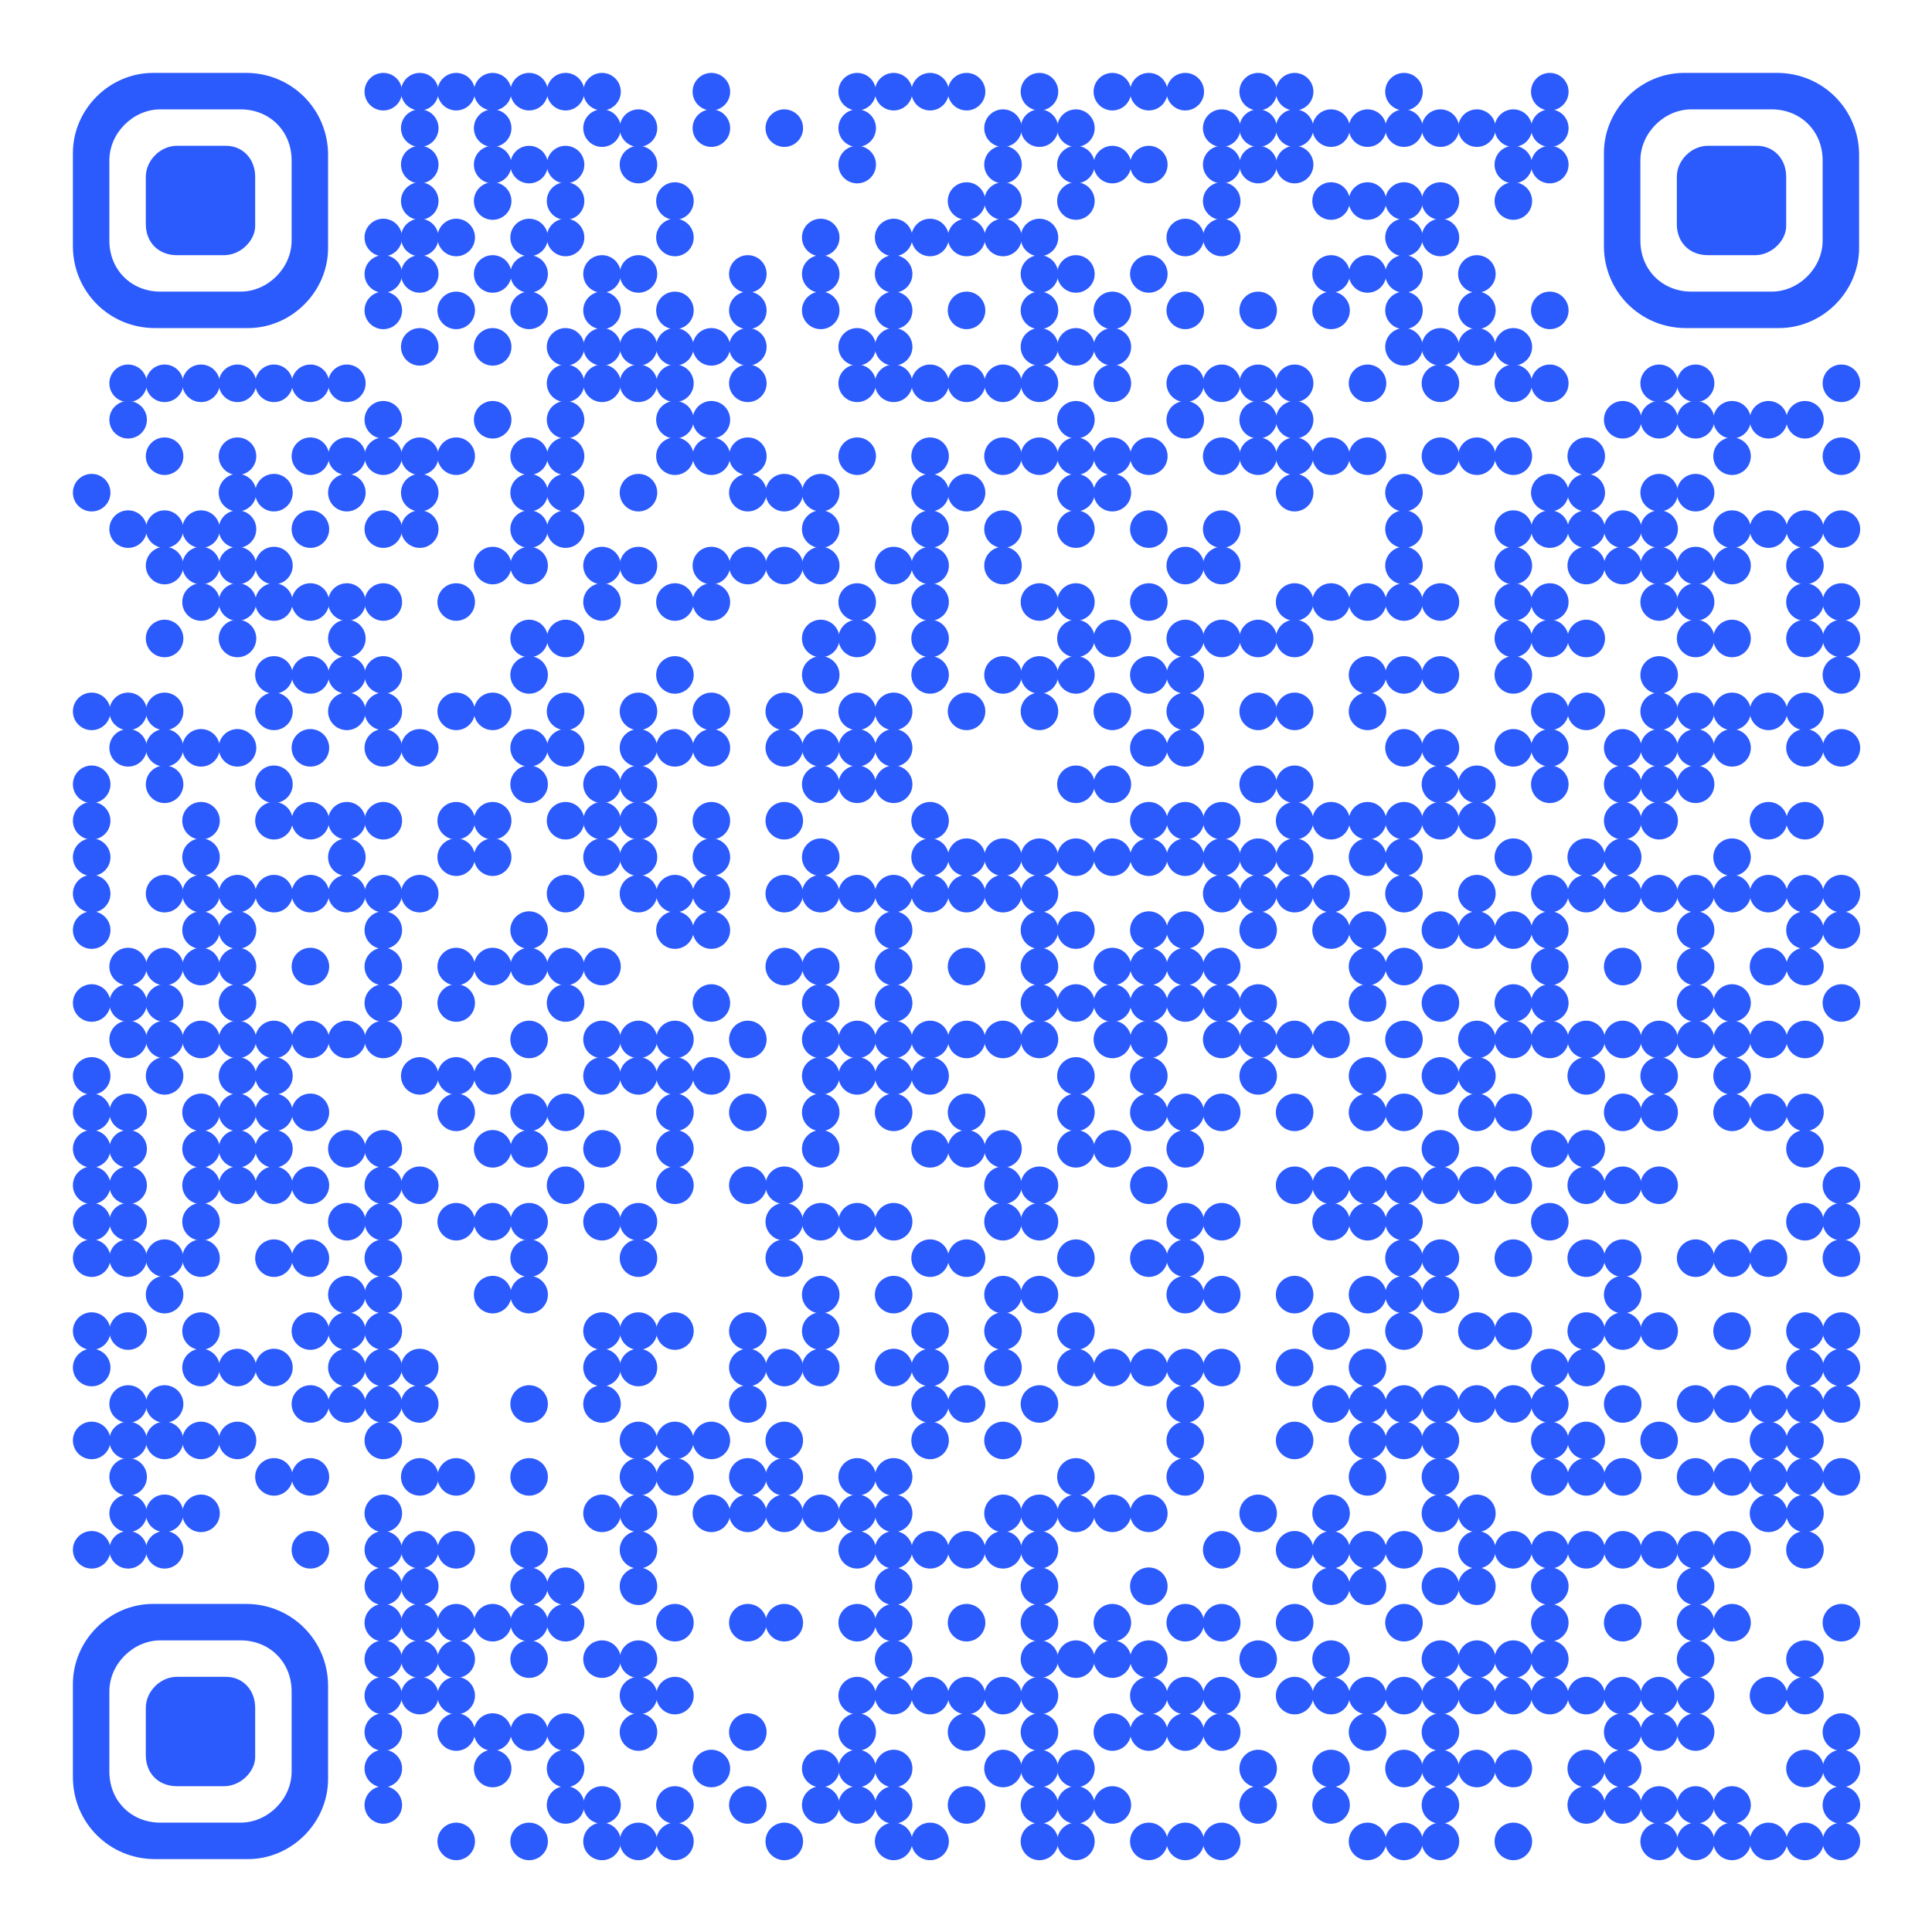 <?xml version="1.0" encoding="utf-8"?>
<svg xmlns="http://www.w3.org/2000/svg" xmlns:xlink="http://www.w3.org/1999/xlink" xml:space="preserve" width="1007" height="1007" viewBox="0 0 1007 1007"><rect width="1007" height="1007" fill="#ffffff" x="0" y="0"/><g fill="#2b5afd">
<g transform="translate(190,38) scale(3.262)"><circle cx="3" cy="3" r="3"/></g>
<g transform="translate(209,38) scale(3.262)"><circle cx="3" cy="3" r="3"/></g>
<g transform="translate(228,38) scale(3.262)"><circle cx="3" cy="3" r="3"/></g>
<g transform="translate(247,38) scale(3.262)"><circle cx="3" cy="3" r="3"/></g>
<g transform="translate(266,38) scale(3.262)"><circle cx="3" cy="3" r="3"/></g>
<g transform="translate(285,38) scale(3.262)"><circle cx="3" cy="3" r="3"/></g>
<g transform="translate(304,38) scale(3.262)"><circle cx="3" cy="3" r="3"/></g>
<g transform="translate(361,38) scale(3.262)"><circle cx="3" cy="3" r="3"/></g>
<g transform="translate(437,38) scale(3.262)"><circle cx="3" cy="3" r="3"/></g>
<g transform="translate(456,38) scale(3.262)"><circle cx="3" cy="3" r="3"/></g>
<g transform="translate(475,38) scale(3.262)"><circle cx="3" cy="3" r="3"/></g>
<g transform="translate(494,38) scale(3.262)"><circle cx="3" cy="3" r="3"/></g>
<g transform="translate(532,38) scale(3.262)"><circle cx="3" cy="3" r="3"/></g>
<g transform="translate(570,38) scale(3.262)"><circle cx="3" cy="3" r="3"/></g>
<g transform="translate(589,38) scale(3.262)"><circle cx="3" cy="3" r="3"/></g>
<g transform="translate(608,38) scale(3.262)"><circle cx="3" cy="3" r="3"/></g>
<g transform="translate(646,38) scale(3.262)"><circle cx="3" cy="3" r="3"/></g>
<g transform="translate(665,38) scale(3.262)"><circle cx="3" cy="3" r="3"/></g>
<g transform="translate(722,38) scale(3.262)"><circle cx="3" cy="3" r="3"/></g>
<g transform="translate(798,38) scale(3.262)"><circle cx="3" cy="3" r="3"/></g>
<g transform="translate(209,57) scale(3.262)"><circle cx="3" cy="3" r="3"/></g>
<g transform="translate(247,57) scale(3.262)"><circle cx="3" cy="3" r="3"/></g>
<g transform="translate(304,57) scale(3.262)"><circle cx="3" cy="3" r="3"/></g>
<g transform="translate(323,57) scale(3.262)"><circle cx="3" cy="3" r="3"/></g>
<g transform="translate(361,57) scale(3.262)"><circle cx="3" cy="3" r="3"/></g>
<g transform="translate(399,57) scale(3.262)"><circle cx="3" cy="3" r="3"/></g>
<g transform="translate(437,57) scale(3.262)"><circle cx="3" cy="3" r="3"/></g>
<g transform="translate(513,57) scale(3.262)"><circle cx="3" cy="3" r="3"/></g>
<g transform="translate(532,57) scale(3.262)"><circle cx="3" cy="3" r="3"/></g>
<g transform="translate(551,57) scale(3.262)"><circle cx="3" cy="3" r="3"/></g>
<g transform="translate(627,57) scale(3.262)"><circle cx="3" cy="3" r="3"/></g>
<g transform="translate(646,57) scale(3.262)"><circle cx="3" cy="3" r="3"/></g>
<g transform="translate(665,57) scale(3.262)"><circle cx="3" cy="3" r="3"/></g>
<g transform="translate(684,57) scale(3.262)"><circle cx="3" cy="3" r="3"/></g>
<g transform="translate(703,57) scale(3.262)"><circle cx="3" cy="3" r="3"/></g>
<g transform="translate(722,57) scale(3.262)"><circle cx="3" cy="3" r="3"/></g>
<g transform="translate(741,57) scale(3.262)"><circle cx="3" cy="3" r="3"/></g>
<g transform="translate(760,57) scale(3.262)"><circle cx="3" cy="3" r="3"/></g>
<g transform="translate(779,57) scale(3.262)"><circle cx="3" cy="3" r="3"/></g>
<g transform="translate(798,57) scale(3.262)"><circle cx="3" cy="3" r="3"/></g>
<g transform="translate(209,76) scale(3.262)"><circle cx="3" cy="3" r="3"/></g>
<g transform="translate(247,76) scale(3.262)"><circle cx="3" cy="3" r="3"/></g>
<g transform="translate(266,76) scale(3.262)"><circle cx="3" cy="3" r="3"/></g>
<g transform="translate(285,76) scale(3.262)"><circle cx="3" cy="3" r="3"/></g>
<g transform="translate(323,76) scale(3.262)"><circle cx="3" cy="3" r="3"/></g>
<g transform="translate(437,76) scale(3.262)"><circle cx="3" cy="3" r="3"/></g>
<g transform="translate(513,76) scale(3.262)"><circle cx="3" cy="3" r="3"/></g>
<g transform="translate(551,76) scale(3.262)"><circle cx="3" cy="3" r="3"/></g>
<g transform="translate(570,76) scale(3.262)"><circle cx="3" cy="3" r="3"/></g>
<g transform="translate(589,76) scale(3.262)"><circle cx="3" cy="3" r="3"/></g>
<g transform="translate(627,76) scale(3.262)"><circle cx="3" cy="3" r="3"/></g>
<g transform="translate(646,76) scale(3.262)"><circle cx="3" cy="3" r="3"/></g>
<g transform="translate(665,76) scale(3.262)"><circle cx="3" cy="3" r="3"/></g>
<g transform="translate(779,76) scale(3.262)"><circle cx="3" cy="3" r="3"/></g>
<g transform="translate(798,76) scale(3.262)"><circle cx="3" cy="3" r="3"/></g>
<g transform="translate(209,95) scale(3.262)"><circle cx="3" cy="3" r="3"/></g>
<g transform="translate(247,95) scale(3.262)"><circle cx="3" cy="3" r="3"/></g>
<g transform="translate(285,95) scale(3.262)"><circle cx="3" cy="3" r="3"/></g>
<g transform="translate(342,95) scale(3.262)"><circle cx="3" cy="3" r="3"/></g>
<g transform="translate(494,95) scale(3.262)"><circle cx="3" cy="3" r="3"/></g>
<g transform="translate(513,95) scale(3.262)"><circle cx="3" cy="3" r="3"/></g>
<g transform="translate(551,95) scale(3.262)"><circle cx="3" cy="3" r="3"/></g>
<g transform="translate(627,95) scale(3.262)"><circle cx="3" cy="3" r="3"/></g>
<g transform="translate(684,95) scale(3.262)"><circle cx="3" cy="3" r="3"/></g>
<g transform="translate(703,95) scale(3.262)"><circle cx="3" cy="3" r="3"/></g>
<g transform="translate(722,95) scale(3.262)"><circle cx="3" cy="3" r="3"/></g>
<g transform="translate(741,95) scale(3.262)"><circle cx="3" cy="3" r="3"/></g>
<g transform="translate(779,95) scale(3.262)"><circle cx="3" cy="3" r="3"/></g>
<g transform="translate(190,114) scale(3.262)"><circle cx="3" cy="3" r="3"/></g>
<g transform="translate(209,114) scale(3.262)"><circle cx="3" cy="3" r="3"/></g>
<g transform="translate(228,114) scale(3.262)"><circle cx="3" cy="3" r="3"/></g>
<g transform="translate(266,114) scale(3.262)"><circle cx="3" cy="3" r="3"/></g>
<g transform="translate(285,114) scale(3.262)"><circle cx="3" cy="3" r="3"/></g>
<g transform="translate(342,114) scale(3.262)"><circle cx="3" cy="3" r="3"/></g>
<g transform="translate(418,114) scale(3.262)"><circle cx="3" cy="3" r="3"/></g>
<g transform="translate(456,114) scale(3.262)"><circle cx="3" cy="3" r="3"/></g>
<g transform="translate(475,114) scale(3.262)"><circle cx="3" cy="3" r="3"/></g>
<g transform="translate(494,114) scale(3.262)"><circle cx="3" cy="3" r="3"/></g>
<g transform="translate(513,114) scale(3.262)"><circle cx="3" cy="3" r="3"/></g>
<g transform="translate(532,114) scale(3.262)"><circle cx="3" cy="3" r="3"/></g>
<g transform="translate(608,114) scale(3.262)"><circle cx="3" cy="3" r="3"/></g>
<g transform="translate(627,114) scale(3.262)"><circle cx="3" cy="3" r="3"/></g>
<g transform="translate(722,114) scale(3.262)"><circle cx="3" cy="3" r="3"/></g>
<g transform="translate(741,114) scale(3.262)"><circle cx="3" cy="3" r="3"/></g>
<g transform="translate(190,133) scale(3.262)"><circle cx="3" cy="3" r="3"/></g>
<g transform="translate(209,133) scale(3.262)"><circle cx="3" cy="3" r="3"/></g>
<g transform="translate(247,133) scale(3.262)"><circle cx="3" cy="3" r="3"/></g>
<g transform="translate(266,133) scale(3.262)"><circle cx="3" cy="3" r="3"/></g>
<g transform="translate(304,133) scale(3.262)"><circle cx="3" cy="3" r="3"/></g>
<g transform="translate(323,133) scale(3.262)"><circle cx="3" cy="3" r="3"/></g>
<g transform="translate(380,133) scale(3.262)"><circle cx="3" cy="3" r="3"/></g>
<g transform="translate(418,133) scale(3.262)"><circle cx="3" cy="3" r="3"/></g>
<g transform="translate(456,133) scale(3.262)"><circle cx="3" cy="3" r="3"/></g>
<g transform="translate(532,133) scale(3.262)"><circle cx="3" cy="3" r="3"/></g>
<g transform="translate(551,133) scale(3.262)"><circle cx="3" cy="3" r="3"/></g>
<g transform="translate(589,133) scale(3.262)"><circle cx="3" cy="3" r="3"/></g>
<g transform="translate(684,133) scale(3.262)"><circle cx="3" cy="3" r="3"/></g>
<g transform="translate(703,133) scale(3.262)"><circle cx="3" cy="3" r="3"/></g>
<g transform="translate(722,133) scale(3.262)"><circle cx="3" cy="3" r="3"/></g>
<g transform="translate(760,133) scale(3.262)"><circle cx="3" cy="3" r="3"/></g>
<g transform="translate(190,152) scale(3.262)"><circle cx="3" cy="3" r="3"/></g>
<g transform="translate(228,152) scale(3.262)"><circle cx="3" cy="3" r="3"/></g>
<g transform="translate(266,152) scale(3.262)"><circle cx="3" cy="3" r="3"/></g>
<g transform="translate(304,152) scale(3.262)"><circle cx="3" cy="3" r="3"/></g>
<g transform="translate(342,152) scale(3.262)"><circle cx="3" cy="3" r="3"/></g>
<g transform="translate(380,152) scale(3.262)"><circle cx="3" cy="3" r="3"/></g>
<g transform="translate(418,152) scale(3.262)"><circle cx="3" cy="3" r="3"/></g>
<g transform="translate(456,152) scale(3.262)"><circle cx="3" cy="3" r="3"/></g>
<g transform="translate(494,152) scale(3.262)"><circle cx="3" cy="3" r="3"/></g>
<g transform="translate(532,152) scale(3.262)"><circle cx="3" cy="3" r="3"/></g>
<g transform="translate(570,152) scale(3.262)"><circle cx="3" cy="3" r="3"/></g>
<g transform="translate(608,152) scale(3.262)"><circle cx="3" cy="3" r="3"/></g>
<g transform="translate(646,152) scale(3.262)"><circle cx="3" cy="3" r="3"/></g>
<g transform="translate(684,152) scale(3.262)"><circle cx="3" cy="3" r="3"/></g>
<g transform="translate(722,152) scale(3.262)"><circle cx="3" cy="3" r="3"/></g>
<g transform="translate(760,152) scale(3.262)"><circle cx="3" cy="3" r="3"/></g>
<g transform="translate(798,152) scale(3.262)"><circle cx="3" cy="3" r="3"/></g>
<g transform="translate(209,171) scale(3.262)"><circle cx="3" cy="3" r="3"/></g>
<g transform="translate(247,171) scale(3.262)"><circle cx="3" cy="3" r="3"/></g>
<g transform="translate(285,171) scale(3.262)"><circle cx="3" cy="3" r="3"/></g>
<g transform="translate(304,171) scale(3.262)"><circle cx="3" cy="3" r="3"/></g>
<g transform="translate(323,171) scale(3.262)"><circle cx="3" cy="3" r="3"/></g>
<g transform="translate(342,171) scale(3.262)"><circle cx="3" cy="3" r="3"/></g>
<g transform="translate(361,171) scale(3.262)"><circle cx="3" cy="3" r="3"/></g>
<g transform="translate(380,171) scale(3.262)"><circle cx="3" cy="3" r="3"/></g>
<g transform="translate(437,171) scale(3.262)"><circle cx="3" cy="3" r="3"/></g>
<g transform="translate(456,171) scale(3.262)"><circle cx="3" cy="3" r="3"/></g>
<g transform="translate(532,171) scale(3.262)"><circle cx="3" cy="3" r="3"/></g>
<g transform="translate(551,171) scale(3.262)"><circle cx="3" cy="3" r="3"/></g>
<g transform="translate(570,171) scale(3.262)"><circle cx="3" cy="3" r="3"/></g>
<g transform="translate(722,171) scale(3.262)"><circle cx="3" cy="3" r="3"/></g>
<g transform="translate(741,171) scale(3.262)"><circle cx="3" cy="3" r="3"/></g>
<g transform="translate(760,171) scale(3.262)"><circle cx="3" cy="3" r="3"/></g>
<g transform="translate(779,171) scale(3.262)"><circle cx="3" cy="3" r="3"/></g>
<g transform="translate(57,190) scale(3.262)"><circle cx="3" cy="3" r="3"/></g>
<g transform="translate(76,190) scale(3.262)"><circle cx="3" cy="3" r="3"/></g>
<g transform="translate(95,190) scale(3.262)"><circle cx="3" cy="3" r="3"/></g>
<g transform="translate(114,190) scale(3.262)"><circle cx="3" cy="3" r="3"/></g>
<g transform="translate(133,190) scale(3.262)"><circle cx="3" cy="3" r="3"/></g>
<g transform="translate(152,190) scale(3.262)"><circle cx="3" cy="3" r="3"/></g>
<g transform="translate(171,190) scale(3.262)"><circle cx="3" cy="3" r="3"/></g>
<g transform="translate(285,190) scale(3.262)"><circle cx="3" cy="3" r="3"/></g>
<g transform="translate(304,190) scale(3.262)"><circle cx="3" cy="3" r="3"/></g>
<g transform="translate(323,190) scale(3.262)"><circle cx="3" cy="3" r="3"/></g>
<g transform="translate(342,190) scale(3.262)"><circle cx="3" cy="3" r="3"/></g>
<g transform="translate(380,190) scale(3.262)"><circle cx="3" cy="3" r="3"/></g>
<g transform="translate(437,190) scale(3.262)"><circle cx="3" cy="3" r="3"/></g>
<g transform="translate(456,190) scale(3.262)"><circle cx="3" cy="3" r="3"/></g>
<g transform="translate(475,190) scale(3.262)"><circle cx="3" cy="3" r="3"/></g>
<g transform="translate(494,190) scale(3.262)"><circle cx="3" cy="3" r="3"/></g>
<g transform="translate(513,190) scale(3.262)"><circle cx="3" cy="3" r="3"/></g>
<g transform="translate(532,190) scale(3.262)"><circle cx="3" cy="3" r="3"/></g>
<g transform="translate(570,190) scale(3.262)"><circle cx="3" cy="3" r="3"/></g>
<g transform="translate(608,190) scale(3.262)"><circle cx="3" cy="3" r="3"/></g>
<g transform="translate(627,190) scale(3.262)"><circle cx="3" cy="3" r="3"/></g>
<g transform="translate(646,190) scale(3.262)"><circle cx="3" cy="3" r="3"/></g>
<g transform="translate(665,190) scale(3.262)"><circle cx="3" cy="3" r="3"/></g>
<g transform="translate(703,190) scale(3.262)"><circle cx="3" cy="3" r="3"/></g>
<g transform="translate(741,190) scale(3.262)"><circle cx="3" cy="3" r="3"/></g>
<g transform="translate(779,190) scale(3.262)"><circle cx="3" cy="3" r="3"/></g>
<g transform="translate(798,190) scale(3.262)"><circle cx="3" cy="3" r="3"/></g>
<g transform="translate(855,190) scale(3.262)"><circle cx="3" cy="3" r="3"/></g>
<g transform="translate(874,190) scale(3.262)"><circle cx="3" cy="3" r="3"/></g>
<g transform="translate(950,190) scale(3.262)"><circle cx="3" cy="3" r="3"/></g>
<g transform="translate(57,209) scale(3.262)"><circle cx="3" cy="3" r="3"/></g>
<g transform="translate(190,209) scale(3.262)"><circle cx="3" cy="3" r="3"/></g>
<g transform="translate(247,209) scale(3.262)"><circle cx="3" cy="3" r="3"/></g>
<g transform="translate(285,209) scale(3.262)"><circle cx="3" cy="3" r="3"/></g>
<g transform="translate(342,209) scale(3.262)"><circle cx="3" cy="3" r="3"/></g>
<g transform="translate(361,209) scale(3.262)"><circle cx="3" cy="3" r="3"/></g>
<g transform="translate(551,209) scale(3.262)"><circle cx="3" cy="3" r="3"/></g>
<g transform="translate(608,209) scale(3.262)"><circle cx="3" cy="3" r="3"/></g>
<g transform="translate(646,209) scale(3.262)"><circle cx="3" cy="3" r="3"/></g>
<g transform="translate(665,209) scale(3.262)"><circle cx="3" cy="3" r="3"/></g>
<g transform="translate(836,209) scale(3.262)"><circle cx="3" cy="3" r="3"/></g>
<g transform="translate(855,209) scale(3.262)"><circle cx="3" cy="3" r="3"/></g>
<g transform="translate(874,209) scale(3.262)"><circle cx="3" cy="3" r="3"/></g>
<g transform="translate(893,209) scale(3.262)"><circle cx="3" cy="3" r="3"/></g>
<g transform="translate(912,209) scale(3.262)"><circle cx="3" cy="3" r="3"/></g>
<g transform="translate(931,209) scale(3.262)"><circle cx="3" cy="3" r="3"/></g>
<g transform="translate(76,228) scale(3.262)"><circle cx="3" cy="3" r="3"/></g>
<g transform="translate(114,228) scale(3.262)"><circle cx="3" cy="3" r="3"/></g>
<g transform="translate(152,228) scale(3.262)"><circle cx="3" cy="3" r="3"/></g>
<g transform="translate(171,228) scale(3.262)"><circle cx="3" cy="3" r="3"/></g>
<g transform="translate(190,228) scale(3.262)"><circle cx="3" cy="3" r="3"/></g>
<g transform="translate(209,228) scale(3.262)"><circle cx="3" cy="3" r="3"/></g>
<g transform="translate(228,228) scale(3.262)"><circle cx="3" cy="3" r="3"/></g>
<g transform="translate(266,228) scale(3.262)"><circle cx="3" cy="3" r="3"/></g>
<g transform="translate(285,228) scale(3.262)"><circle cx="3" cy="3" r="3"/></g>
<g transform="translate(342,228) scale(3.262)"><circle cx="3" cy="3" r="3"/></g>
<g transform="translate(361,228) scale(3.262)"><circle cx="3" cy="3" r="3"/></g>
<g transform="translate(380,228) scale(3.262)"><circle cx="3" cy="3" r="3"/></g>
<g transform="translate(437,228) scale(3.262)"><circle cx="3" cy="3" r="3"/></g>
<g transform="translate(475,228) scale(3.262)"><circle cx="3" cy="3" r="3"/></g>
<g transform="translate(513,228) scale(3.262)"><circle cx="3" cy="3" r="3"/></g>
<g transform="translate(532,228) scale(3.262)"><circle cx="3" cy="3" r="3"/></g>
<g transform="translate(551,228) scale(3.262)"><circle cx="3" cy="3" r="3"/></g>
<g transform="translate(570,228) scale(3.262)"><circle cx="3" cy="3" r="3"/></g>
<g transform="translate(589,228) scale(3.262)"><circle cx="3" cy="3" r="3"/></g>
<g transform="translate(627,228) scale(3.262)"><circle cx="3" cy="3" r="3"/></g>
<g transform="translate(646,228) scale(3.262)"><circle cx="3" cy="3" r="3"/></g>
<g transform="translate(665,228) scale(3.262)"><circle cx="3" cy="3" r="3"/></g>
<g transform="translate(684,228) scale(3.262)"><circle cx="3" cy="3" r="3"/></g>
<g transform="translate(703,228) scale(3.262)"><circle cx="3" cy="3" r="3"/></g>
<g transform="translate(741,228) scale(3.262)"><circle cx="3" cy="3" r="3"/></g>
<g transform="translate(760,228) scale(3.262)"><circle cx="3" cy="3" r="3"/></g>
<g transform="translate(779,228) scale(3.262)"><circle cx="3" cy="3" r="3"/></g>
<g transform="translate(817,228) scale(3.262)"><circle cx="3" cy="3" r="3"/></g>
<g transform="translate(893,228) scale(3.262)"><circle cx="3" cy="3" r="3"/></g>
<g transform="translate(950,228) scale(3.262)"><circle cx="3" cy="3" r="3"/></g>
<g transform="translate(38,247) scale(3.262)"><circle cx="3" cy="3" r="3"/></g>
<g transform="translate(114,247) scale(3.262)"><circle cx="3" cy="3" r="3"/></g>
<g transform="translate(133,247) scale(3.262)"><circle cx="3" cy="3" r="3"/></g>
<g transform="translate(171,247) scale(3.262)"><circle cx="3" cy="3" r="3"/></g>
<g transform="translate(209,247) scale(3.262)"><circle cx="3" cy="3" r="3"/></g>
<g transform="translate(266,247) scale(3.262)"><circle cx="3" cy="3" r="3"/></g>
<g transform="translate(285,247) scale(3.262)"><circle cx="3" cy="3" r="3"/></g>
<g transform="translate(323,247) scale(3.262)"><circle cx="3" cy="3" r="3"/></g>
<g transform="translate(380,247) scale(3.262)"><circle cx="3" cy="3" r="3"/></g>
<g transform="translate(399,247) scale(3.262)"><circle cx="3" cy="3" r="3"/></g>
<g transform="translate(418,247) scale(3.262)"><circle cx="3" cy="3" r="3"/></g>
<g transform="translate(475,247) scale(3.262)"><circle cx="3" cy="3" r="3"/></g>
<g transform="translate(494,247) scale(3.262)"><circle cx="3" cy="3" r="3"/></g>
<g transform="translate(551,247) scale(3.262)"><circle cx="3" cy="3" r="3"/></g>
<g transform="translate(570,247) scale(3.262)"><circle cx="3" cy="3" r="3"/></g>
<g transform="translate(665,247) scale(3.262)"><circle cx="3" cy="3" r="3"/></g>
<g transform="translate(722,247) scale(3.262)"><circle cx="3" cy="3" r="3"/></g>
<g transform="translate(798,247) scale(3.262)"><circle cx="3" cy="3" r="3"/></g>
<g transform="translate(817,247) scale(3.262)"><circle cx="3" cy="3" r="3"/></g>
<g transform="translate(855,247) scale(3.262)"><circle cx="3" cy="3" r="3"/></g>
<g transform="translate(874,247) scale(3.262)"><circle cx="3" cy="3" r="3"/></g>
<g transform="translate(57,266) scale(3.262)"><circle cx="3" cy="3" r="3"/></g>
<g transform="translate(76,266) scale(3.262)"><circle cx="3" cy="3" r="3"/></g>
<g transform="translate(95,266) scale(3.262)"><circle cx="3" cy="3" r="3"/></g>
<g transform="translate(114,266) scale(3.262)"><circle cx="3" cy="3" r="3"/></g>
<g transform="translate(152,266) scale(3.262)"><circle cx="3" cy="3" r="3"/></g>
<g transform="translate(190,266) scale(3.262)"><circle cx="3" cy="3" r="3"/></g>
<g transform="translate(209,266) scale(3.262)"><circle cx="3" cy="3" r="3"/></g>
<g transform="translate(266,266) scale(3.262)"><circle cx="3" cy="3" r="3"/></g>
<g transform="translate(285,266) scale(3.262)"><circle cx="3" cy="3" r="3"/></g>
<g transform="translate(418,266) scale(3.262)"><circle cx="3" cy="3" r="3"/></g>
<g transform="translate(475,266) scale(3.262)"><circle cx="3" cy="3" r="3"/></g>
<g transform="translate(513,266) scale(3.262)"><circle cx="3" cy="3" r="3"/></g>
<g transform="translate(551,266) scale(3.262)"><circle cx="3" cy="3" r="3"/></g>
<g transform="translate(589,266) scale(3.262)"><circle cx="3" cy="3" r="3"/></g>
<g transform="translate(627,266) scale(3.262)"><circle cx="3" cy="3" r="3"/></g>
<g transform="translate(722,266) scale(3.262)"><circle cx="3" cy="3" r="3"/></g>
<g transform="translate(779,266) scale(3.262)"><circle cx="3" cy="3" r="3"/></g>
<g transform="translate(798,266) scale(3.262)"><circle cx="3" cy="3" r="3"/></g>
<g transform="translate(817,266) scale(3.262)"><circle cx="3" cy="3" r="3"/></g>
<g transform="translate(836,266) scale(3.262)"><circle cx="3" cy="3" r="3"/></g>
<g transform="translate(855,266) scale(3.262)"><circle cx="3" cy="3" r="3"/></g>
<g transform="translate(893,266) scale(3.262)"><circle cx="3" cy="3" r="3"/></g>
<g transform="translate(912,266) scale(3.262)"><circle cx="3" cy="3" r="3"/></g>
<g transform="translate(931,266) scale(3.262)"><circle cx="3" cy="3" r="3"/></g>
<g transform="translate(950,266) scale(3.262)"><circle cx="3" cy="3" r="3"/></g>
<g transform="translate(76,285) scale(3.262)"><circle cx="3" cy="3" r="3"/></g>
<g transform="translate(95,285) scale(3.262)"><circle cx="3" cy="3" r="3"/></g>
<g transform="translate(114,285) scale(3.262)"><circle cx="3" cy="3" r="3"/></g>
<g transform="translate(133,285) scale(3.262)"><circle cx="3" cy="3" r="3"/></g>
<g transform="translate(247,285) scale(3.262)"><circle cx="3" cy="3" r="3"/></g>
<g transform="translate(266,285) scale(3.262)"><circle cx="3" cy="3" r="3"/></g>
<g transform="translate(304,285) scale(3.262)"><circle cx="3" cy="3" r="3"/></g>
<g transform="translate(323,285) scale(3.262)"><circle cx="3" cy="3" r="3"/></g>
<g transform="translate(361,285) scale(3.262)"><circle cx="3" cy="3" r="3"/></g>
<g transform="translate(380,285) scale(3.262)"><circle cx="3" cy="3" r="3"/></g>
<g transform="translate(399,285) scale(3.262)"><circle cx="3" cy="3" r="3"/></g>
<g transform="translate(418,285) scale(3.262)"><circle cx="3" cy="3" r="3"/></g>
<g transform="translate(456,285) scale(3.262)"><circle cx="3" cy="3" r="3"/></g>
<g transform="translate(475,285) scale(3.262)"><circle cx="3" cy="3" r="3"/></g>
<g transform="translate(513,285) scale(3.262)"><circle cx="3" cy="3" r="3"/></g>
<g transform="translate(608,285) scale(3.262)"><circle cx="3" cy="3" r="3"/></g>
<g transform="translate(627,285) scale(3.262)"><circle cx="3" cy="3" r="3"/></g>
<g transform="translate(722,285) scale(3.262)"><circle cx="3" cy="3" r="3"/></g>
<g transform="translate(779,285) scale(3.262)"><circle cx="3" cy="3" r="3"/></g>
<g transform="translate(817,285) scale(3.262)"><circle cx="3" cy="3" r="3"/></g>
<g transform="translate(836,285) scale(3.262)"><circle cx="3" cy="3" r="3"/></g>
<g transform="translate(855,285) scale(3.262)"><circle cx="3" cy="3" r="3"/></g>
<g transform="translate(874,285) scale(3.262)"><circle cx="3" cy="3" r="3"/></g>
<g transform="translate(893,285) scale(3.262)"><circle cx="3" cy="3" r="3"/></g>
<g transform="translate(931,285) scale(3.262)"><circle cx="3" cy="3" r="3"/></g>
<g transform="translate(95,304) scale(3.262)"><circle cx="3" cy="3" r="3"/></g>
<g transform="translate(114,304) scale(3.262)"><circle cx="3" cy="3" r="3"/></g>
<g transform="translate(133,304) scale(3.262)"><circle cx="3" cy="3" r="3"/></g>
<g transform="translate(152,304) scale(3.262)"><circle cx="3" cy="3" r="3"/></g>
<g transform="translate(171,304) scale(3.262)"><circle cx="3" cy="3" r="3"/></g>
<g transform="translate(190,304) scale(3.262)"><circle cx="3" cy="3" r="3"/></g>
<g transform="translate(228,304) scale(3.262)"><circle cx="3" cy="3" r="3"/></g>
<g transform="translate(304,304) scale(3.262)"><circle cx="3" cy="3" r="3"/></g>
<g transform="translate(342,304) scale(3.262)"><circle cx="3" cy="3" r="3"/></g>
<g transform="translate(361,304) scale(3.262)"><circle cx="3" cy="3" r="3"/></g>
<g transform="translate(437,304) scale(3.262)"><circle cx="3" cy="3" r="3"/></g>
<g transform="translate(475,304) scale(3.262)"><circle cx="3" cy="3" r="3"/></g>
<g transform="translate(532,304) scale(3.262)"><circle cx="3" cy="3" r="3"/></g>
<g transform="translate(551,304) scale(3.262)"><circle cx="3" cy="3" r="3"/></g>
<g transform="translate(589,304) scale(3.262)"><circle cx="3" cy="3" r="3"/></g>
<g transform="translate(665,304) scale(3.262)"><circle cx="3" cy="3" r="3"/></g>
<g transform="translate(684,304) scale(3.262)"><circle cx="3" cy="3" r="3"/></g>
<g transform="translate(703,304) scale(3.262)"><circle cx="3" cy="3" r="3"/></g>
<g transform="translate(722,304) scale(3.262)"><circle cx="3" cy="3" r="3"/></g>
<g transform="translate(741,304) scale(3.262)"><circle cx="3" cy="3" r="3"/></g>
<g transform="translate(779,304) scale(3.262)"><circle cx="3" cy="3" r="3"/></g>
<g transform="translate(798,304) scale(3.262)"><circle cx="3" cy="3" r="3"/></g>
<g transform="translate(855,304) scale(3.262)"><circle cx="3" cy="3" r="3"/></g>
<g transform="translate(874,304) scale(3.262)"><circle cx="3" cy="3" r="3"/></g>
<g transform="translate(931,304) scale(3.262)"><circle cx="3" cy="3" r="3"/></g>
<g transform="translate(950,304) scale(3.262)"><circle cx="3" cy="3" r="3"/></g>
<g transform="translate(76,323) scale(3.262)"><circle cx="3" cy="3" r="3"/></g>
<g transform="translate(114,323) scale(3.262)"><circle cx="3" cy="3" r="3"/></g>
<g transform="translate(171,323) scale(3.262)"><circle cx="3" cy="3" r="3"/></g>
<g transform="translate(266,323) scale(3.262)"><circle cx="3" cy="3" r="3"/></g>
<g transform="translate(285,323) scale(3.262)"><circle cx="3" cy="3" r="3"/></g>
<g transform="translate(418,323) scale(3.262)"><circle cx="3" cy="3" r="3"/></g>
<g transform="translate(437,323) scale(3.262)"><circle cx="3" cy="3" r="3"/></g>
<g transform="translate(475,323) scale(3.262)"><circle cx="3" cy="3" r="3"/></g>
<g transform="translate(551,323) scale(3.262)"><circle cx="3" cy="3" r="3"/></g>
<g transform="translate(570,323) scale(3.262)"><circle cx="3" cy="3" r="3"/></g>
<g transform="translate(608,323) scale(3.262)"><circle cx="3" cy="3" r="3"/></g>
<g transform="translate(627,323) scale(3.262)"><circle cx="3" cy="3" r="3"/></g>
<g transform="translate(646,323) scale(3.262)"><circle cx="3" cy="3" r="3"/></g>
<g transform="translate(665,323) scale(3.262)"><circle cx="3" cy="3" r="3"/></g>
<g transform="translate(779,323) scale(3.262)"><circle cx="3" cy="3" r="3"/></g>
<g transform="translate(798,323) scale(3.262)"><circle cx="3" cy="3" r="3"/></g>
<g transform="translate(817,323) scale(3.262)"><circle cx="3" cy="3" r="3"/></g>
<g transform="translate(874,323) scale(3.262)"><circle cx="3" cy="3" r="3"/></g>
<g transform="translate(893,323) scale(3.262)"><circle cx="3" cy="3" r="3"/></g>
<g transform="translate(931,323) scale(3.262)"><circle cx="3" cy="3" r="3"/></g>
<g transform="translate(950,323) scale(3.262)"><circle cx="3" cy="3" r="3"/></g>
<g transform="translate(133,342) scale(3.262)"><circle cx="3" cy="3" r="3"/></g>
<g transform="translate(152,342) scale(3.262)"><circle cx="3" cy="3" r="3"/></g>
<g transform="translate(171,342) scale(3.262)"><circle cx="3" cy="3" r="3"/></g>
<g transform="translate(190,342) scale(3.262)"><circle cx="3" cy="3" r="3"/></g>
<g transform="translate(266,342) scale(3.262)"><circle cx="3" cy="3" r="3"/></g>
<g transform="translate(342,342) scale(3.262)"><circle cx="3" cy="3" r="3"/></g>
<g transform="translate(418,342) scale(3.262)"><circle cx="3" cy="3" r="3"/></g>
<g transform="translate(475,342) scale(3.262)"><circle cx="3" cy="3" r="3"/></g>
<g transform="translate(513,342) scale(3.262)"><circle cx="3" cy="3" r="3"/></g>
<g transform="translate(532,342) scale(3.262)"><circle cx="3" cy="3" r="3"/></g>
<g transform="translate(551,342) scale(3.262)"><circle cx="3" cy="3" r="3"/></g>
<g transform="translate(589,342) scale(3.262)"><circle cx="3" cy="3" r="3"/></g>
<g transform="translate(608,342) scale(3.262)"><circle cx="3" cy="3" r="3"/></g>
<g transform="translate(703,342) scale(3.262)"><circle cx="3" cy="3" r="3"/></g>
<g transform="translate(722,342) scale(3.262)"><circle cx="3" cy="3" r="3"/></g>
<g transform="translate(741,342) scale(3.262)"><circle cx="3" cy="3" r="3"/></g>
<g transform="translate(779,342) scale(3.262)"><circle cx="3" cy="3" r="3"/></g>
<g transform="translate(855,342) scale(3.262)"><circle cx="3" cy="3" r="3"/></g>
<g transform="translate(950,342) scale(3.262)"><circle cx="3" cy="3" r="3"/></g>
<g transform="translate(38,361) scale(3.262)"><circle cx="3" cy="3" r="3"/></g>
<g transform="translate(57,361) scale(3.262)"><circle cx="3" cy="3" r="3"/></g>
<g transform="translate(76,361) scale(3.262)"><circle cx="3" cy="3" r="3"/></g>
<g transform="translate(133,361) scale(3.262)"><circle cx="3" cy="3" r="3"/></g>
<g transform="translate(171,361) scale(3.262)"><circle cx="3" cy="3" r="3"/></g>
<g transform="translate(190,361) scale(3.262)"><circle cx="3" cy="3" r="3"/></g>
<g transform="translate(228,361) scale(3.262)"><circle cx="3" cy="3" r="3"/></g>
<g transform="translate(247,361) scale(3.262)"><circle cx="3" cy="3" r="3"/></g>
<g transform="translate(285,361) scale(3.262)"><circle cx="3" cy="3" r="3"/></g>
<g transform="translate(323,361) scale(3.262)"><circle cx="3" cy="3" r="3"/></g>
<g transform="translate(361,361) scale(3.262)"><circle cx="3" cy="3" r="3"/></g>
<g transform="translate(399,361) scale(3.262)"><circle cx="3" cy="3" r="3"/></g>
<g transform="translate(437,361) scale(3.262)"><circle cx="3" cy="3" r="3"/></g>
<g transform="translate(456,361) scale(3.262)"><circle cx="3" cy="3" r="3"/></g>
<g transform="translate(494,361) scale(3.262)"><circle cx="3" cy="3" r="3"/></g>
<g transform="translate(532,361) scale(3.262)"><circle cx="3" cy="3" r="3"/></g>
<g transform="translate(570,361) scale(3.262)"><circle cx="3" cy="3" r="3"/></g>
<g transform="translate(608,361) scale(3.262)"><circle cx="3" cy="3" r="3"/></g>
<g transform="translate(646,361) scale(3.262)"><circle cx="3" cy="3" r="3"/></g>
<g transform="translate(665,361) scale(3.262)"><circle cx="3" cy="3" r="3"/></g>
<g transform="translate(703,361) scale(3.262)"><circle cx="3" cy="3" r="3"/></g>
<g transform="translate(798,361) scale(3.262)"><circle cx="3" cy="3" r="3"/></g>
<g transform="translate(817,361) scale(3.262)"><circle cx="3" cy="3" r="3"/></g>
<g transform="translate(855,361) scale(3.262)"><circle cx="3" cy="3" r="3"/></g>
<g transform="translate(874,361) scale(3.262)"><circle cx="3" cy="3" r="3"/></g>
<g transform="translate(893,361) scale(3.262)"><circle cx="3" cy="3" r="3"/></g>
<g transform="translate(912,361) scale(3.262)"><circle cx="3" cy="3" r="3"/></g>
<g transform="translate(931,361) scale(3.262)"><circle cx="3" cy="3" r="3"/></g>
<g transform="translate(57,380) scale(3.262)"><circle cx="3" cy="3" r="3"/></g>
<g transform="translate(76,380) scale(3.262)"><circle cx="3" cy="3" r="3"/></g>
<g transform="translate(95,380) scale(3.262)"><circle cx="3" cy="3" r="3"/></g>
<g transform="translate(114,380) scale(3.262)"><circle cx="3" cy="3" r="3"/></g>
<g transform="translate(152,380) scale(3.262)"><circle cx="3" cy="3" r="3"/></g>
<g transform="translate(190,380) scale(3.262)"><circle cx="3" cy="3" r="3"/></g>
<g transform="translate(209,380) scale(3.262)"><circle cx="3" cy="3" r="3"/></g>
<g transform="translate(266,380) scale(3.262)"><circle cx="3" cy="3" r="3"/></g>
<g transform="translate(285,380) scale(3.262)"><circle cx="3" cy="3" r="3"/></g>
<g transform="translate(323,380) scale(3.262)"><circle cx="3" cy="3" r="3"/></g>
<g transform="translate(342,380) scale(3.262)"><circle cx="3" cy="3" r="3"/></g>
<g transform="translate(361,380) scale(3.262)"><circle cx="3" cy="3" r="3"/></g>
<g transform="translate(399,380) scale(3.262)"><circle cx="3" cy="3" r="3"/></g>
<g transform="translate(418,380) scale(3.262)"><circle cx="3" cy="3" r="3"/></g>
<g transform="translate(437,380) scale(3.262)"><circle cx="3" cy="3" r="3"/></g>
<g transform="translate(456,380) scale(3.262)"><circle cx="3" cy="3" r="3"/></g>
<g transform="translate(589,380) scale(3.262)"><circle cx="3" cy="3" r="3"/></g>
<g transform="translate(608,380) scale(3.262)"><circle cx="3" cy="3" r="3"/></g>
<g transform="translate(722,380) scale(3.262)"><circle cx="3" cy="3" r="3"/></g>
<g transform="translate(741,380) scale(3.262)"><circle cx="3" cy="3" r="3"/></g>
<g transform="translate(779,380) scale(3.262)"><circle cx="3" cy="3" r="3"/></g>
<g transform="translate(798,380) scale(3.262)"><circle cx="3" cy="3" r="3"/></g>
<g transform="translate(836,380) scale(3.262)"><circle cx="3" cy="3" r="3"/></g>
<g transform="translate(855,380) scale(3.262)"><circle cx="3" cy="3" r="3"/></g>
<g transform="translate(874,380) scale(3.262)"><circle cx="3" cy="3" r="3"/></g>
<g transform="translate(893,380) scale(3.262)"><circle cx="3" cy="3" r="3"/></g>
<g transform="translate(931,380) scale(3.262)"><circle cx="3" cy="3" r="3"/></g>
<g transform="translate(950,380) scale(3.262)"><circle cx="3" cy="3" r="3"/></g>
<g transform="translate(38,399) scale(3.262)"><circle cx="3" cy="3" r="3"/></g>
<g transform="translate(76,399) scale(3.262)"><circle cx="3" cy="3" r="3"/></g>
<g transform="translate(133,399) scale(3.262)"><circle cx="3" cy="3" r="3"/></g>
<g transform="translate(266,399) scale(3.262)"><circle cx="3" cy="3" r="3"/></g>
<g transform="translate(304,399) scale(3.262)"><circle cx="3" cy="3" r="3"/></g>
<g transform="translate(323,399) scale(3.262)"><circle cx="3" cy="3" r="3"/></g>
<g transform="translate(418,399) scale(3.262)"><circle cx="3" cy="3" r="3"/></g>
<g transform="translate(437,399) scale(3.262)"><circle cx="3" cy="3" r="3"/></g>
<g transform="translate(456,399) scale(3.262)"><circle cx="3" cy="3" r="3"/></g>
<g transform="translate(551,399) scale(3.262)"><circle cx="3" cy="3" r="3"/></g>
<g transform="translate(570,399) scale(3.262)"><circle cx="3" cy="3" r="3"/></g>
<g transform="translate(646,399) scale(3.262)"><circle cx="3" cy="3" r="3"/></g>
<g transform="translate(665,399) scale(3.262)"><circle cx="3" cy="3" r="3"/></g>
<g transform="translate(741,399) scale(3.262)"><circle cx="3" cy="3" r="3"/></g>
<g transform="translate(760,399) scale(3.262)"><circle cx="3" cy="3" r="3"/></g>
<g transform="translate(798,399) scale(3.262)"><circle cx="3" cy="3" r="3"/></g>
<g transform="translate(836,399) scale(3.262)"><circle cx="3" cy="3" r="3"/></g>
<g transform="translate(855,399) scale(3.262)"><circle cx="3" cy="3" r="3"/></g>
<g transform="translate(874,399) scale(3.262)"><circle cx="3" cy="3" r="3"/></g>
<g transform="translate(38,418) scale(3.262)"><circle cx="3" cy="3" r="3"/></g>
<g transform="translate(95,418) scale(3.262)"><circle cx="3" cy="3" r="3"/></g>
<g transform="translate(133,418) scale(3.262)"><circle cx="3" cy="3" r="3"/></g>
<g transform="translate(152,418) scale(3.262)"><circle cx="3" cy="3" r="3"/></g>
<g transform="translate(171,418) scale(3.262)"><circle cx="3" cy="3" r="3"/></g>
<g transform="translate(190,418) scale(3.262)"><circle cx="3" cy="3" r="3"/></g>
<g transform="translate(228,418) scale(3.262)"><circle cx="3" cy="3" r="3"/></g>
<g transform="translate(247,418) scale(3.262)"><circle cx="3" cy="3" r="3"/></g>
<g transform="translate(285,418) scale(3.262)"><circle cx="3" cy="3" r="3"/></g>
<g transform="translate(304,418) scale(3.262)"><circle cx="3" cy="3" r="3"/></g>
<g transform="translate(323,418) scale(3.262)"><circle cx="3" cy="3" r="3"/></g>
<g transform="translate(361,418) scale(3.262)"><circle cx="3" cy="3" r="3"/></g>
<g transform="translate(399,418) scale(3.262)"><circle cx="3" cy="3" r="3"/></g>
<g transform="translate(475,418) scale(3.262)"><circle cx="3" cy="3" r="3"/></g>
<g transform="translate(589,418) scale(3.262)"><circle cx="3" cy="3" r="3"/></g>
<g transform="translate(608,418) scale(3.262)"><circle cx="3" cy="3" r="3"/></g>
<g transform="translate(627,418) scale(3.262)"><circle cx="3" cy="3" r="3"/></g>
<g transform="translate(665,418) scale(3.262)"><circle cx="3" cy="3" r="3"/></g>
<g transform="translate(684,418) scale(3.262)"><circle cx="3" cy="3" r="3"/></g>
<g transform="translate(703,418) scale(3.262)"><circle cx="3" cy="3" r="3"/></g>
<g transform="translate(722,418) scale(3.262)"><circle cx="3" cy="3" r="3"/></g>
<g transform="translate(741,418) scale(3.262)"><circle cx="3" cy="3" r="3"/></g>
<g transform="translate(760,418) scale(3.262)"><circle cx="3" cy="3" r="3"/></g>
<g transform="translate(836,418) scale(3.262)"><circle cx="3" cy="3" r="3"/></g>
<g transform="translate(855,418) scale(3.262)"><circle cx="3" cy="3" r="3"/></g>
<g transform="translate(912,418) scale(3.262)"><circle cx="3" cy="3" r="3"/></g>
<g transform="translate(931,418) scale(3.262)"><circle cx="3" cy="3" r="3"/></g>
<g transform="translate(38,437) scale(3.262)"><circle cx="3" cy="3" r="3"/></g>
<g transform="translate(95,437) scale(3.262)"><circle cx="3" cy="3" r="3"/></g>
<g transform="translate(171,437) scale(3.262)"><circle cx="3" cy="3" r="3"/></g>
<g transform="translate(228,437) scale(3.262)"><circle cx="3" cy="3" r="3"/></g>
<g transform="translate(247,437) scale(3.262)"><circle cx="3" cy="3" r="3"/></g>
<g transform="translate(304,437) scale(3.262)"><circle cx="3" cy="3" r="3"/></g>
<g transform="translate(323,437) scale(3.262)"><circle cx="3" cy="3" r="3"/></g>
<g transform="translate(361,437) scale(3.262)"><circle cx="3" cy="3" r="3"/></g>
<g transform="translate(418,437) scale(3.262)"><circle cx="3" cy="3" r="3"/></g>
<g transform="translate(475,437) scale(3.262)"><circle cx="3" cy="3" r="3"/></g>
<g transform="translate(494,437) scale(3.262)"><circle cx="3" cy="3" r="3"/></g>
<g transform="translate(513,437) scale(3.262)"><circle cx="3" cy="3" r="3"/></g>
<g transform="translate(532,437) scale(3.262)"><circle cx="3" cy="3" r="3"/></g>
<g transform="translate(551,437) scale(3.262)"><circle cx="3" cy="3" r="3"/></g>
<g transform="translate(570,437) scale(3.262)"><circle cx="3" cy="3" r="3"/></g>
<g transform="translate(589,437) scale(3.262)"><circle cx="3" cy="3" r="3"/></g>
<g transform="translate(608,437) scale(3.262)"><circle cx="3" cy="3" r="3"/></g>
<g transform="translate(627,437) scale(3.262)"><circle cx="3" cy="3" r="3"/></g>
<g transform="translate(646,437) scale(3.262)"><circle cx="3" cy="3" r="3"/></g>
<g transform="translate(665,437) scale(3.262)"><circle cx="3" cy="3" r="3"/></g>
<g transform="translate(703,437) scale(3.262)"><circle cx="3" cy="3" r="3"/></g>
<g transform="translate(722,437) scale(3.262)"><circle cx="3" cy="3" r="3"/></g>
<g transform="translate(779,437) scale(3.262)"><circle cx="3" cy="3" r="3"/></g>
<g transform="translate(817,437) scale(3.262)"><circle cx="3" cy="3" r="3"/></g>
<g transform="translate(836,437) scale(3.262)"><circle cx="3" cy="3" r="3"/></g>
<g transform="translate(893,437) scale(3.262)"><circle cx="3" cy="3" r="3"/></g>
<g transform="translate(38,456) scale(3.262)"><circle cx="3" cy="3" r="3"/></g>
<g transform="translate(76,456) scale(3.262)"><circle cx="3" cy="3" r="3"/></g>
<g transform="translate(95,456) scale(3.262)"><circle cx="3" cy="3" r="3"/></g>
<g transform="translate(114,456) scale(3.262)"><circle cx="3" cy="3" r="3"/></g>
<g transform="translate(133,456) scale(3.262)"><circle cx="3" cy="3" r="3"/></g>
<g transform="translate(152,456) scale(3.262)"><circle cx="3" cy="3" r="3"/></g>
<g transform="translate(171,456) scale(3.262)"><circle cx="3" cy="3" r="3"/></g>
<g transform="translate(190,456) scale(3.262)"><circle cx="3" cy="3" r="3"/></g>
<g transform="translate(209,456) scale(3.262)"><circle cx="3" cy="3" r="3"/></g>
<g transform="translate(285,456) scale(3.262)"><circle cx="3" cy="3" r="3"/></g>
<g transform="translate(323,456) scale(3.262)"><circle cx="3" cy="3" r="3"/></g>
<g transform="translate(342,456) scale(3.262)"><circle cx="3" cy="3" r="3"/></g>
<g transform="translate(361,456) scale(3.262)"><circle cx="3" cy="3" r="3"/></g>
<g transform="translate(399,456) scale(3.262)"><circle cx="3" cy="3" r="3"/></g>
<g transform="translate(418,456) scale(3.262)"><circle cx="3" cy="3" r="3"/></g>
<g transform="translate(437,456) scale(3.262)"><circle cx="3" cy="3" r="3"/></g>
<g transform="translate(456,456) scale(3.262)"><circle cx="3" cy="3" r="3"/></g>
<g transform="translate(475,456) scale(3.262)"><circle cx="3" cy="3" r="3"/></g>
<g transform="translate(494,456) scale(3.262)"><circle cx="3" cy="3" r="3"/></g>
<g transform="translate(513,456) scale(3.262)"><circle cx="3" cy="3" r="3"/></g>
<g transform="translate(532,456) scale(3.262)"><circle cx="3" cy="3" r="3"/></g>
<g transform="translate(627,456) scale(3.262)"><circle cx="3" cy="3" r="3"/></g>
<g transform="translate(646,456) scale(3.262)"><circle cx="3" cy="3" r="3"/></g>
<g transform="translate(665,456) scale(3.262)"><circle cx="3" cy="3" r="3"/></g>
<g transform="translate(684,456) scale(3.262)"><circle cx="3" cy="3" r="3"/></g>
<g transform="translate(722,456) scale(3.262)"><circle cx="3" cy="3" r="3"/></g>
<g transform="translate(760,456) scale(3.262)"><circle cx="3" cy="3" r="3"/></g>
<g transform="translate(798,456) scale(3.262)"><circle cx="3" cy="3" r="3"/></g>
<g transform="translate(817,456) scale(3.262)"><circle cx="3" cy="3" r="3"/></g>
<g transform="translate(836,456) scale(3.262)"><circle cx="3" cy="3" r="3"/></g>
<g transform="translate(855,456) scale(3.262)"><circle cx="3" cy="3" r="3"/></g>
<g transform="translate(874,456) scale(3.262)"><circle cx="3" cy="3" r="3"/></g>
<g transform="translate(893,456) scale(3.262)"><circle cx="3" cy="3" r="3"/></g>
<g transform="translate(912,456) scale(3.262)"><circle cx="3" cy="3" r="3"/></g>
<g transform="translate(931,456) scale(3.262)"><circle cx="3" cy="3" r="3"/></g>
<g transform="translate(950,456) scale(3.262)"><circle cx="3" cy="3" r="3"/></g>
<g transform="translate(38,475) scale(3.262)"><circle cx="3" cy="3" r="3"/></g>
<g transform="translate(95,475) scale(3.262)"><circle cx="3" cy="3" r="3"/></g>
<g transform="translate(114,475) scale(3.262)"><circle cx="3" cy="3" r="3"/></g>
<g transform="translate(190,475) scale(3.262)"><circle cx="3" cy="3" r="3"/></g>
<g transform="translate(266,475) scale(3.262)"><circle cx="3" cy="3" r="3"/></g>
<g transform="translate(342,475) scale(3.262)"><circle cx="3" cy="3" r="3"/></g>
<g transform="translate(361,475) scale(3.262)"><circle cx="3" cy="3" r="3"/></g>
<g transform="translate(456,475) scale(3.262)"><circle cx="3" cy="3" r="3"/></g>
<g transform="translate(532,475) scale(3.262)"><circle cx="3" cy="3" r="3"/></g>
<g transform="translate(551,475) scale(3.262)"><circle cx="3" cy="3" r="3"/></g>
<g transform="translate(589,475) scale(3.262)"><circle cx="3" cy="3" r="3"/></g>
<g transform="translate(608,475) scale(3.262)"><circle cx="3" cy="3" r="3"/></g>
<g transform="translate(646,475) scale(3.262)"><circle cx="3" cy="3" r="3"/></g>
<g transform="translate(684,475) scale(3.262)"><circle cx="3" cy="3" r="3"/></g>
<g transform="translate(703,475) scale(3.262)"><circle cx="3" cy="3" r="3"/></g>
<g transform="translate(741,475) scale(3.262)"><circle cx="3" cy="3" r="3"/></g>
<g transform="translate(760,475) scale(3.262)"><circle cx="3" cy="3" r="3"/></g>
<g transform="translate(779,475) scale(3.262)"><circle cx="3" cy="3" r="3"/></g>
<g transform="translate(798,475) scale(3.262)"><circle cx="3" cy="3" r="3"/></g>
<g transform="translate(874,475) scale(3.262)"><circle cx="3" cy="3" r="3"/></g>
<g transform="translate(931,475) scale(3.262)"><circle cx="3" cy="3" r="3"/></g>
<g transform="translate(950,475) scale(3.262)"><circle cx="3" cy="3" r="3"/></g>
<g transform="translate(57,494) scale(3.262)"><circle cx="3" cy="3" r="3"/></g>
<g transform="translate(76,494) scale(3.262)"><circle cx="3" cy="3" r="3"/></g>
<g transform="translate(95,494) scale(3.262)"><circle cx="3" cy="3" r="3"/></g>
<g transform="translate(114,494) scale(3.262)"><circle cx="3" cy="3" r="3"/></g>
<g transform="translate(152,494) scale(3.262)"><circle cx="3" cy="3" r="3"/></g>
<g transform="translate(190,494) scale(3.262)"><circle cx="3" cy="3" r="3"/></g>
<g transform="translate(228,494) scale(3.262)"><circle cx="3" cy="3" r="3"/></g>
<g transform="translate(247,494) scale(3.262)"><circle cx="3" cy="3" r="3"/></g>
<g transform="translate(266,494) scale(3.262)"><circle cx="3" cy="3" r="3"/></g>
<g transform="translate(285,494) scale(3.262)"><circle cx="3" cy="3" r="3"/></g>
<g transform="translate(304,494) scale(3.262)"><circle cx="3" cy="3" r="3"/></g>
<g transform="translate(399,494) scale(3.262)"><circle cx="3" cy="3" r="3"/></g>
<g transform="translate(418,494) scale(3.262)"><circle cx="3" cy="3" r="3"/></g>
<g transform="translate(456,494) scale(3.262)"><circle cx="3" cy="3" r="3"/></g>
<g transform="translate(494,494) scale(3.262)"><circle cx="3" cy="3" r="3"/></g>
<g transform="translate(532,494) scale(3.262)"><circle cx="3" cy="3" r="3"/></g>
<g transform="translate(570,494) scale(3.262)"><circle cx="3" cy="3" r="3"/></g>
<g transform="translate(589,494) scale(3.262)"><circle cx="3" cy="3" r="3"/></g>
<g transform="translate(608,494) scale(3.262)"><circle cx="3" cy="3" r="3"/></g>
<g transform="translate(627,494) scale(3.262)"><circle cx="3" cy="3" r="3"/></g>
<g transform="translate(703,494) scale(3.262)"><circle cx="3" cy="3" r="3"/></g>
<g transform="translate(722,494) scale(3.262)"><circle cx="3" cy="3" r="3"/></g>
<g transform="translate(798,494) scale(3.262)"><circle cx="3" cy="3" r="3"/></g>
<g transform="translate(836,494) scale(3.262)"><circle cx="3" cy="3" r="3"/></g>
<g transform="translate(874,494) scale(3.262)"><circle cx="3" cy="3" r="3"/></g>
<g transform="translate(912,494) scale(3.262)"><circle cx="3" cy="3" r="3"/></g>
<g transform="translate(931,494) scale(3.262)"><circle cx="3" cy="3" r="3"/></g>
<g transform="translate(38,513) scale(3.262)"><circle cx="3" cy="3" r="3"/></g>
<g transform="translate(57,513) scale(3.262)"><circle cx="3" cy="3" r="3"/></g>
<g transform="translate(76,513) scale(3.262)"><circle cx="3" cy="3" r="3"/></g>
<g transform="translate(114,513) scale(3.262)"><circle cx="3" cy="3" r="3"/></g>
<g transform="translate(190,513) scale(3.262)"><circle cx="3" cy="3" r="3"/></g>
<g transform="translate(228,513) scale(3.262)"><circle cx="3" cy="3" r="3"/></g>
<g transform="translate(285,513) scale(3.262)"><circle cx="3" cy="3" r="3"/></g>
<g transform="translate(361,513) scale(3.262)"><circle cx="3" cy="3" r="3"/></g>
<g transform="translate(418,513) scale(3.262)"><circle cx="3" cy="3" r="3"/></g>
<g transform="translate(456,513) scale(3.262)"><circle cx="3" cy="3" r="3"/></g>
<g transform="translate(532,513) scale(3.262)"><circle cx="3" cy="3" r="3"/></g>
<g transform="translate(551,513) scale(3.262)"><circle cx="3" cy="3" r="3"/></g>
<g transform="translate(570,513) scale(3.262)"><circle cx="3" cy="3" r="3"/></g>
<g transform="translate(589,513) scale(3.262)"><circle cx="3" cy="3" r="3"/></g>
<g transform="translate(608,513) scale(3.262)"><circle cx="3" cy="3" r="3"/></g>
<g transform="translate(627,513) scale(3.262)"><circle cx="3" cy="3" r="3"/></g>
<g transform="translate(646,513) scale(3.262)"><circle cx="3" cy="3" r="3"/></g>
<g transform="translate(703,513) scale(3.262)"><circle cx="3" cy="3" r="3"/></g>
<g transform="translate(741,513) scale(3.262)"><circle cx="3" cy="3" r="3"/></g>
<g transform="translate(779,513) scale(3.262)"><circle cx="3" cy="3" r="3"/></g>
<g transform="translate(798,513) scale(3.262)"><circle cx="3" cy="3" r="3"/></g>
<g transform="translate(874,513) scale(3.262)"><circle cx="3" cy="3" r="3"/></g>
<g transform="translate(893,513) scale(3.262)"><circle cx="3" cy="3" r="3"/></g>
<g transform="translate(950,513) scale(3.262)"><circle cx="3" cy="3" r="3"/></g>
<g transform="translate(57,532) scale(3.262)"><circle cx="3" cy="3" r="3"/></g>
<g transform="translate(76,532) scale(3.262)"><circle cx="3" cy="3" r="3"/></g>
<g transform="translate(95,532) scale(3.262)"><circle cx="3" cy="3" r="3"/></g>
<g transform="translate(114,532) scale(3.262)"><circle cx="3" cy="3" r="3"/></g>
<g transform="translate(133,532) scale(3.262)"><circle cx="3" cy="3" r="3"/></g>
<g transform="translate(152,532) scale(3.262)"><circle cx="3" cy="3" r="3"/></g>
<g transform="translate(171,532) scale(3.262)"><circle cx="3" cy="3" r="3"/></g>
<g transform="translate(190,532) scale(3.262)"><circle cx="3" cy="3" r="3"/></g>
<g transform="translate(266,532) scale(3.262)"><circle cx="3" cy="3" r="3"/></g>
<g transform="translate(304,532) scale(3.262)"><circle cx="3" cy="3" r="3"/></g>
<g transform="translate(323,532) scale(3.262)"><circle cx="3" cy="3" r="3"/></g>
<g transform="translate(342,532) scale(3.262)"><circle cx="3" cy="3" r="3"/></g>
<g transform="translate(380,532) scale(3.262)"><circle cx="3" cy="3" r="3"/></g>
<g transform="translate(418,532) scale(3.262)"><circle cx="3" cy="3" r="3"/></g>
<g transform="translate(437,532) scale(3.262)"><circle cx="3" cy="3" r="3"/></g>
<g transform="translate(456,532) scale(3.262)"><circle cx="3" cy="3" r="3"/></g>
<g transform="translate(475,532) scale(3.262)"><circle cx="3" cy="3" r="3"/></g>
<g transform="translate(494,532) scale(3.262)"><circle cx="3" cy="3" r="3"/></g>
<g transform="translate(513,532) scale(3.262)"><circle cx="3" cy="3" r="3"/></g>
<g transform="translate(532,532) scale(3.262)"><circle cx="3" cy="3" r="3"/></g>
<g transform="translate(570,532) scale(3.262)"><circle cx="3" cy="3" r="3"/></g>
<g transform="translate(589,532) scale(3.262)"><circle cx="3" cy="3" r="3"/></g>
<g transform="translate(627,532) scale(3.262)"><circle cx="3" cy="3" r="3"/></g>
<g transform="translate(646,532) scale(3.262)"><circle cx="3" cy="3" r="3"/></g>
<g transform="translate(665,532) scale(3.262)"><circle cx="3" cy="3" r="3"/></g>
<g transform="translate(684,532) scale(3.262)"><circle cx="3" cy="3" r="3"/></g>
<g transform="translate(722,532) scale(3.262)"><circle cx="3" cy="3" r="3"/></g>
<g transform="translate(760,532) scale(3.262)"><circle cx="3" cy="3" r="3"/></g>
<g transform="translate(779,532) scale(3.262)"><circle cx="3" cy="3" r="3"/></g>
<g transform="translate(798,532) scale(3.262)"><circle cx="3" cy="3" r="3"/></g>
<g transform="translate(817,532) scale(3.262)"><circle cx="3" cy="3" r="3"/></g>
<g transform="translate(836,532) scale(3.262)"><circle cx="3" cy="3" r="3"/></g>
<g transform="translate(855,532) scale(3.262)"><circle cx="3" cy="3" r="3"/></g>
<g transform="translate(874,532) scale(3.262)"><circle cx="3" cy="3" r="3"/></g>
<g transform="translate(893,532) scale(3.262)"><circle cx="3" cy="3" r="3"/></g>
<g transform="translate(912,532) scale(3.262)"><circle cx="3" cy="3" r="3"/></g>
<g transform="translate(931,532) scale(3.262)"><circle cx="3" cy="3" r="3"/></g>
<g transform="translate(38,551) scale(3.262)"><circle cx="3" cy="3" r="3"/></g>
<g transform="translate(76,551) scale(3.262)"><circle cx="3" cy="3" r="3"/></g>
<g transform="translate(114,551) scale(3.262)"><circle cx="3" cy="3" r="3"/></g>
<g transform="translate(133,551) scale(3.262)"><circle cx="3" cy="3" r="3"/></g>
<g transform="translate(209,551) scale(3.262)"><circle cx="3" cy="3" r="3"/></g>
<g transform="translate(228,551) scale(3.262)"><circle cx="3" cy="3" r="3"/></g>
<g transform="translate(247,551) scale(3.262)"><circle cx="3" cy="3" r="3"/></g>
<g transform="translate(304,551) scale(3.262)"><circle cx="3" cy="3" r="3"/></g>
<g transform="translate(323,551) scale(3.262)"><circle cx="3" cy="3" r="3"/></g>
<g transform="translate(342,551) scale(3.262)"><circle cx="3" cy="3" r="3"/></g>
<g transform="translate(361,551) scale(3.262)"><circle cx="3" cy="3" r="3"/></g>
<g transform="translate(418,551) scale(3.262)"><circle cx="3" cy="3" r="3"/></g>
<g transform="translate(437,551) scale(3.262)"><circle cx="3" cy="3" r="3"/></g>
<g transform="translate(456,551) scale(3.262)"><circle cx="3" cy="3" r="3"/></g>
<g transform="translate(475,551) scale(3.262)"><circle cx="3" cy="3" r="3"/></g>
<g transform="translate(551,551) scale(3.262)"><circle cx="3" cy="3" r="3"/></g>
<g transform="translate(589,551) scale(3.262)"><circle cx="3" cy="3" r="3"/></g>
<g transform="translate(646,551) scale(3.262)"><circle cx="3" cy="3" r="3"/></g>
<g transform="translate(703,551) scale(3.262)"><circle cx="3" cy="3" r="3"/></g>
<g transform="translate(741,551) scale(3.262)"><circle cx="3" cy="3" r="3"/></g>
<g transform="translate(760,551) scale(3.262)"><circle cx="3" cy="3" r="3"/></g>
<g transform="translate(817,551) scale(3.262)"><circle cx="3" cy="3" r="3"/></g>
<g transform="translate(855,551) scale(3.262)"><circle cx="3" cy="3" r="3"/></g>
<g transform="translate(893,551) scale(3.262)"><circle cx="3" cy="3" r="3"/></g>
<g transform="translate(38,570) scale(3.262)"><circle cx="3" cy="3" r="3"/></g>
<g transform="translate(57,570) scale(3.262)"><circle cx="3" cy="3" r="3"/></g>
<g transform="translate(95,570) scale(3.262)"><circle cx="3" cy="3" r="3"/></g>
<g transform="translate(114,570) scale(3.262)"><circle cx="3" cy="3" r="3"/></g>
<g transform="translate(133,570) scale(3.262)"><circle cx="3" cy="3" r="3"/></g>
<g transform="translate(152,570) scale(3.262)"><circle cx="3" cy="3" r="3"/></g>
<g transform="translate(228,570) scale(3.262)"><circle cx="3" cy="3" r="3"/></g>
<g transform="translate(266,570) scale(3.262)"><circle cx="3" cy="3" r="3"/></g>
<g transform="translate(285,570) scale(3.262)"><circle cx="3" cy="3" r="3"/></g>
<g transform="translate(342,570) scale(3.262)"><circle cx="3" cy="3" r="3"/></g>
<g transform="translate(380,570) scale(3.262)"><circle cx="3" cy="3" r="3"/></g>
<g transform="translate(418,570) scale(3.262)"><circle cx="3" cy="3" r="3"/></g>
<g transform="translate(456,570) scale(3.262)"><circle cx="3" cy="3" r="3"/></g>
<g transform="translate(494,570) scale(3.262)"><circle cx="3" cy="3" r="3"/></g>
<g transform="translate(551,570) scale(3.262)"><circle cx="3" cy="3" r="3"/></g>
<g transform="translate(589,570) scale(3.262)"><circle cx="3" cy="3" r="3"/></g>
<g transform="translate(608,570) scale(3.262)"><circle cx="3" cy="3" r="3"/></g>
<g transform="translate(627,570) scale(3.262)"><circle cx="3" cy="3" r="3"/></g>
<g transform="translate(665,570) scale(3.262)"><circle cx="3" cy="3" r="3"/></g>
<g transform="translate(703,570) scale(3.262)"><circle cx="3" cy="3" r="3"/></g>
<g transform="translate(722,570) scale(3.262)"><circle cx="3" cy="3" r="3"/></g>
<g transform="translate(760,570) scale(3.262)"><circle cx="3" cy="3" r="3"/></g>
<g transform="translate(779,570) scale(3.262)"><circle cx="3" cy="3" r="3"/></g>
<g transform="translate(836,570) scale(3.262)"><circle cx="3" cy="3" r="3"/></g>
<g transform="translate(855,570) scale(3.262)"><circle cx="3" cy="3" r="3"/></g>
<g transform="translate(893,570) scale(3.262)"><circle cx="3" cy="3" r="3"/></g>
<g transform="translate(912,570) scale(3.262)"><circle cx="3" cy="3" r="3"/></g>
<g transform="translate(931,570) scale(3.262)"><circle cx="3" cy="3" r="3"/></g>
<g transform="translate(38,589) scale(3.262)"><circle cx="3" cy="3" r="3"/></g>
<g transform="translate(57,589) scale(3.262)"><circle cx="3" cy="3" r="3"/></g>
<g transform="translate(95,589) scale(3.262)"><circle cx="3" cy="3" r="3"/></g>
<g transform="translate(114,589) scale(3.262)"><circle cx="3" cy="3" r="3"/></g>
<g transform="translate(133,589) scale(3.262)"><circle cx="3" cy="3" r="3"/></g>
<g transform="translate(171,589) scale(3.262)"><circle cx="3" cy="3" r="3"/></g>
<g transform="translate(190,589) scale(3.262)"><circle cx="3" cy="3" r="3"/></g>
<g transform="translate(247,589) scale(3.262)"><circle cx="3" cy="3" r="3"/></g>
<g transform="translate(266,589) scale(3.262)"><circle cx="3" cy="3" r="3"/></g>
<g transform="translate(304,589) scale(3.262)"><circle cx="3" cy="3" r="3"/></g>
<g transform="translate(342,589) scale(3.262)"><circle cx="3" cy="3" r="3"/></g>
<g transform="translate(418,589) scale(3.262)"><circle cx="3" cy="3" r="3"/></g>
<g transform="translate(475,589) scale(3.262)"><circle cx="3" cy="3" r="3"/></g>
<g transform="translate(494,589) scale(3.262)"><circle cx="3" cy="3" r="3"/></g>
<g transform="translate(513,589) scale(3.262)"><circle cx="3" cy="3" r="3"/></g>
<g transform="translate(551,589) scale(3.262)"><circle cx="3" cy="3" r="3"/></g>
<g transform="translate(570,589) scale(3.262)"><circle cx="3" cy="3" r="3"/></g>
<g transform="translate(608,589) scale(3.262)"><circle cx="3" cy="3" r="3"/></g>
<g transform="translate(741,589) scale(3.262)"><circle cx="3" cy="3" r="3"/></g>
<g transform="translate(798,589) scale(3.262)"><circle cx="3" cy="3" r="3"/></g>
<g transform="translate(817,589) scale(3.262)"><circle cx="3" cy="3" r="3"/></g>
<g transform="translate(931,589) scale(3.262)"><circle cx="3" cy="3" r="3"/></g>
<g transform="translate(38,608) scale(3.262)"><circle cx="3" cy="3" r="3"/></g>
<g transform="translate(57,608) scale(3.262)"><circle cx="3" cy="3" r="3"/></g>
<g transform="translate(95,608) scale(3.262)"><circle cx="3" cy="3" r="3"/></g>
<g transform="translate(114,608) scale(3.262)"><circle cx="3" cy="3" r="3"/></g>
<g transform="translate(133,608) scale(3.262)"><circle cx="3" cy="3" r="3"/></g>
<g transform="translate(152,608) scale(3.262)"><circle cx="3" cy="3" r="3"/></g>
<g transform="translate(190,608) scale(3.262)"><circle cx="3" cy="3" r="3"/></g>
<g transform="translate(209,608) scale(3.262)"><circle cx="3" cy="3" r="3"/></g>
<g transform="translate(285,608) scale(3.262)"><circle cx="3" cy="3" r="3"/></g>
<g transform="translate(342,608) scale(3.262)"><circle cx="3" cy="3" r="3"/></g>
<g transform="translate(380,608) scale(3.262)"><circle cx="3" cy="3" r="3"/></g>
<g transform="translate(399,608) scale(3.262)"><circle cx="3" cy="3" r="3"/></g>
<g transform="translate(513,608) scale(3.262)"><circle cx="3" cy="3" r="3"/></g>
<g transform="translate(532,608) scale(3.262)"><circle cx="3" cy="3" r="3"/></g>
<g transform="translate(589,608) scale(3.262)"><circle cx="3" cy="3" r="3"/></g>
<g transform="translate(665,608) scale(3.262)"><circle cx="3" cy="3" r="3"/></g>
<g transform="translate(684,608) scale(3.262)"><circle cx="3" cy="3" r="3"/></g>
<g transform="translate(703,608) scale(3.262)"><circle cx="3" cy="3" r="3"/></g>
<g transform="translate(722,608) scale(3.262)"><circle cx="3" cy="3" r="3"/></g>
<g transform="translate(741,608) scale(3.262)"><circle cx="3" cy="3" r="3"/></g>
<g transform="translate(760,608) scale(3.262)"><circle cx="3" cy="3" r="3"/></g>
<g transform="translate(779,608) scale(3.262)"><circle cx="3" cy="3" r="3"/></g>
<g transform="translate(817,608) scale(3.262)"><circle cx="3" cy="3" r="3"/></g>
<g transform="translate(836,608) scale(3.262)"><circle cx="3" cy="3" r="3"/></g>
<g transform="translate(855,608) scale(3.262)"><circle cx="3" cy="3" r="3"/></g>
<g transform="translate(950,608) scale(3.262)"><circle cx="3" cy="3" r="3"/></g>
<g transform="translate(38,627) scale(3.262)"><circle cx="3" cy="3" r="3"/></g>
<g transform="translate(57,627) scale(3.262)"><circle cx="3" cy="3" r="3"/></g>
<g transform="translate(95,627) scale(3.262)"><circle cx="3" cy="3" r="3"/></g>
<g transform="translate(171,627) scale(3.262)"><circle cx="3" cy="3" r="3"/></g>
<g transform="translate(190,627) scale(3.262)"><circle cx="3" cy="3" r="3"/></g>
<g transform="translate(228,627) scale(3.262)"><circle cx="3" cy="3" r="3"/></g>
<g transform="translate(247,627) scale(3.262)"><circle cx="3" cy="3" r="3"/></g>
<g transform="translate(266,627) scale(3.262)"><circle cx="3" cy="3" r="3"/></g>
<g transform="translate(304,627) scale(3.262)"><circle cx="3" cy="3" r="3"/></g>
<g transform="translate(323,627) scale(3.262)"><circle cx="3" cy="3" r="3"/></g>
<g transform="translate(399,627) scale(3.262)"><circle cx="3" cy="3" r="3"/></g>
<g transform="translate(418,627) scale(3.262)"><circle cx="3" cy="3" r="3"/></g>
<g transform="translate(437,627) scale(3.262)"><circle cx="3" cy="3" r="3"/></g>
<g transform="translate(456,627) scale(3.262)"><circle cx="3" cy="3" r="3"/></g>
<g transform="translate(513,627) scale(3.262)"><circle cx="3" cy="3" r="3"/></g>
<g transform="translate(532,627) scale(3.262)"><circle cx="3" cy="3" r="3"/></g>
<g transform="translate(608,627) scale(3.262)"><circle cx="3" cy="3" r="3"/></g>
<g transform="translate(627,627) scale(3.262)"><circle cx="3" cy="3" r="3"/></g>
<g transform="translate(684,627) scale(3.262)"><circle cx="3" cy="3" r="3"/></g>
<g transform="translate(703,627) scale(3.262)"><circle cx="3" cy="3" r="3"/></g>
<g transform="translate(722,627) scale(3.262)"><circle cx="3" cy="3" r="3"/></g>
<g transform="translate(798,627) scale(3.262)"><circle cx="3" cy="3" r="3"/></g>
<g transform="translate(931,627) scale(3.262)"><circle cx="3" cy="3" r="3"/></g>
<g transform="translate(950,627) scale(3.262)"><circle cx="3" cy="3" r="3"/></g>
<g transform="translate(38,646) scale(3.262)"><circle cx="3" cy="3" r="3"/></g>
<g transform="translate(57,646) scale(3.262)"><circle cx="3" cy="3" r="3"/></g>
<g transform="translate(76,646) scale(3.262)"><circle cx="3" cy="3" r="3"/></g>
<g transform="translate(95,646) scale(3.262)"><circle cx="3" cy="3" r="3"/></g>
<g transform="translate(133,646) scale(3.262)"><circle cx="3" cy="3" r="3"/></g>
<g transform="translate(152,646) scale(3.262)"><circle cx="3" cy="3" r="3"/></g>
<g transform="translate(190,646) scale(3.262)"><circle cx="3" cy="3" r="3"/></g>
<g transform="translate(266,646) scale(3.262)"><circle cx="3" cy="3" r="3"/></g>
<g transform="translate(323,646) scale(3.262)"><circle cx="3" cy="3" r="3"/></g>
<g transform="translate(399,646) scale(3.262)"><circle cx="3" cy="3" r="3"/></g>
<g transform="translate(475,646) scale(3.262)"><circle cx="3" cy="3" r="3"/></g>
<g transform="translate(494,646) scale(3.262)"><circle cx="3" cy="3" r="3"/></g>
<g transform="translate(551,646) scale(3.262)"><circle cx="3" cy="3" r="3"/></g>
<g transform="translate(589,646) scale(3.262)"><circle cx="3" cy="3" r="3"/></g>
<g transform="translate(608,646) scale(3.262)"><circle cx="3" cy="3" r="3"/></g>
<g transform="translate(722,646) scale(3.262)"><circle cx="3" cy="3" r="3"/></g>
<g transform="translate(741,646) scale(3.262)"><circle cx="3" cy="3" r="3"/></g>
<g transform="translate(779,646) scale(3.262)"><circle cx="3" cy="3" r="3"/></g>
<g transform="translate(817,646) scale(3.262)"><circle cx="3" cy="3" r="3"/></g>
<g transform="translate(836,646) scale(3.262)"><circle cx="3" cy="3" r="3"/></g>
<g transform="translate(874,646) scale(3.262)"><circle cx="3" cy="3" r="3"/></g>
<g transform="translate(893,646) scale(3.262)"><circle cx="3" cy="3" r="3"/></g>
<g transform="translate(912,646) scale(3.262)"><circle cx="3" cy="3" r="3"/></g>
<g transform="translate(950,646) scale(3.262)"><circle cx="3" cy="3" r="3"/></g>
<g transform="translate(76,665) scale(3.262)"><circle cx="3" cy="3" r="3"/></g>
<g transform="translate(171,665) scale(3.262)"><circle cx="3" cy="3" r="3"/></g>
<g transform="translate(190,665) scale(3.262)"><circle cx="3" cy="3" r="3"/></g>
<g transform="translate(247,665) scale(3.262)"><circle cx="3" cy="3" r="3"/></g>
<g transform="translate(266,665) scale(3.262)"><circle cx="3" cy="3" r="3"/></g>
<g transform="translate(418,665) scale(3.262)"><circle cx="3" cy="3" r="3"/></g>
<g transform="translate(456,665) scale(3.262)"><circle cx="3" cy="3" r="3"/></g>
<g transform="translate(513,665) scale(3.262)"><circle cx="3" cy="3" r="3"/></g>
<g transform="translate(532,665) scale(3.262)"><circle cx="3" cy="3" r="3"/></g>
<g transform="translate(608,665) scale(3.262)"><circle cx="3" cy="3" r="3"/></g>
<g transform="translate(627,665) scale(3.262)"><circle cx="3" cy="3" r="3"/></g>
<g transform="translate(665,665) scale(3.262)"><circle cx="3" cy="3" r="3"/></g>
<g transform="translate(703,665) scale(3.262)"><circle cx="3" cy="3" r="3"/></g>
<g transform="translate(722,665) scale(3.262)"><circle cx="3" cy="3" r="3"/></g>
<g transform="translate(741,665) scale(3.262)"><circle cx="3" cy="3" r="3"/></g>
<g transform="translate(836,665) scale(3.262)"><circle cx="3" cy="3" r="3"/></g>
<g transform="translate(38,684) scale(3.262)"><circle cx="3" cy="3" r="3"/></g>
<g transform="translate(57,684) scale(3.262)"><circle cx="3" cy="3" r="3"/></g>
<g transform="translate(95,684) scale(3.262)"><circle cx="3" cy="3" r="3"/></g>
<g transform="translate(152,684) scale(3.262)"><circle cx="3" cy="3" r="3"/></g>
<g transform="translate(171,684) scale(3.262)"><circle cx="3" cy="3" r="3"/></g>
<g transform="translate(190,684) scale(3.262)"><circle cx="3" cy="3" r="3"/></g>
<g transform="translate(304,684) scale(3.262)"><circle cx="3" cy="3" r="3"/></g>
<g transform="translate(323,684) scale(3.262)"><circle cx="3" cy="3" r="3"/></g>
<g transform="translate(342,684) scale(3.262)"><circle cx="3" cy="3" r="3"/></g>
<g transform="translate(380,684) scale(3.262)"><circle cx="3" cy="3" r="3"/></g>
<g transform="translate(418,684) scale(3.262)"><circle cx="3" cy="3" r="3"/></g>
<g transform="translate(475,684) scale(3.262)"><circle cx="3" cy="3" r="3"/></g>
<g transform="translate(513,684) scale(3.262)"><circle cx="3" cy="3" r="3"/></g>
<g transform="translate(551,684) scale(3.262)"><circle cx="3" cy="3" r="3"/></g>
<g transform="translate(684,684) scale(3.262)"><circle cx="3" cy="3" r="3"/></g>
<g transform="translate(722,684) scale(3.262)"><circle cx="3" cy="3" r="3"/></g>
<g transform="translate(760,684) scale(3.262)"><circle cx="3" cy="3" r="3"/></g>
<g transform="translate(779,684) scale(3.262)"><circle cx="3" cy="3" r="3"/></g>
<g transform="translate(817,684) scale(3.262)"><circle cx="3" cy="3" r="3"/></g>
<g transform="translate(836,684) scale(3.262)"><circle cx="3" cy="3" r="3"/></g>
<g transform="translate(855,684) scale(3.262)"><circle cx="3" cy="3" r="3"/></g>
<g transform="translate(893,684) scale(3.262)"><circle cx="3" cy="3" r="3"/></g>
<g transform="translate(931,684) scale(3.262)"><circle cx="3" cy="3" r="3"/></g>
<g transform="translate(950,684) scale(3.262)"><circle cx="3" cy="3" r="3"/></g>
<g transform="translate(38,703) scale(3.262)"><circle cx="3" cy="3" r="3"/></g>
<g transform="translate(95,703) scale(3.262)"><circle cx="3" cy="3" r="3"/></g>
<g transform="translate(114,703) scale(3.262)"><circle cx="3" cy="3" r="3"/></g>
<g transform="translate(133,703) scale(3.262)"><circle cx="3" cy="3" r="3"/></g>
<g transform="translate(171,703) scale(3.262)"><circle cx="3" cy="3" r="3"/></g>
<g transform="translate(190,703) scale(3.262)"><circle cx="3" cy="3" r="3"/></g>
<g transform="translate(209,703) scale(3.262)"><circle cx="3" cy="3" r="3"/></g>
<g transform="translate(304,703) scale(3.262)"><circle cx="3" cy="3" r="3"/></g>
<g transform="translate(323,703) scale(3.262)"><circle cx="3" cy="3" r="3"/></g>
<g transform="translate(380,703) scale(3.262)"><circle cx="3" cy="3" r="3"/></g>
<g transform="translate(399,703) scale(3.262)"><circle cx="3" cy="3" r="3"/></g>
<g transform="translate(418,703) scale(3.262)"><circle cx="3" cy="3" r="3"/></g>
<g transform="translate(456,703) scale(3.262)"><circle cx="3" cy="3" r="3"/></g>
<g transform="translate(475,703) scale(3.262)"><circle cx="3" cy="3" r="3"/></g>
<g transform="translate(513,703) scale(3.262)"><circle cx="3" cy="3" r="3"/></g>
<g transform="translate(551,703) scale(3.262)"><circle cx="3" cy="3" r="3"/></g>
<g transform="translate(570,703) scale(3.262)"><circle cx="3" cy="3" r="3"/></g>
<g transform="translate(589,703) scale(3.262)"><circle cx="3" cy="3" r="3"/></g>
<g transform="translate(608,703) scale(3.262)"><circle cx="3" cy="3" r="3"/></g>
<g transform="translate(627,703) scale(3.262)"><circle cx="3" cy="3" r="3"/></g>
<g transform="translate(665,703) scale(3.262)"><circle cx="3" cy="3" r="3"/></g>
<g transform="translate(703,703) scale(3.262)"><circle cx="3" cy="3" r="3"/></g>
<g transform="translate(798,703) scale(3.262)"><circle cx="3" cy="3" r="3"/></g>
<g transform="translate(817,703) scale(3.262)"><circle cx="3" cy="3" r="3"/></g>
<g transform="translate(931,703) scale(3.262)"><circle cx="3" cy="3" r="3"/></g>
<g transform="translate(950,703) scale(3.262)"><circle cx="3" cy="3" r="3"/></g>
<g transform="translate(57,722) scale(3.262)"><circle cx="3" cy="3" r="3"/></g>
<g transform="translate(76,722) scale(3.262)"><circle cx="3" cy="3" r="3"/></g>
<g transform="translate(152,722) scale(3.262)"><circle cx="3" cy="3" r="3"/></g>
<g transform="translate(171,722) scale(3.262)"><circle cx="3" cy="3" r="3"/></g>
<g transform="translate(190,722) scale(3.262)"><circle cx="3" cy="3" r="3"/></g>
<g transform="translate(209,722) scale(3.262)"><circle cx="3" cy="3" r="3"/></g>
<g transform="translate(266,722) scale(3.262)"><circle cx="3" cy="3" r="3"/></g>
<g transform="translate(304,722) scale(3.262)"><circle cx="3" cy="3" r="3"/></g>
<g transform="translate(380,722) scale(3.262)"><circle cx="3" cy="3" r="3"/></g>
<g transform="translate(475,722) scale(3.262)"><circle cx="3" cy="3" r="3"/></g>
<g transform="translate(494,722) scale(3.262)"><circle cx="3" cy="3" r="3"/></g>
<g transform="translate(532,722) scale(3.262)"><circle cx="3" cy="3" r="3"/></g>
<g transform="translate(608,722) scale(3.262)"><circle cx="3" cy="3" r="3"/></g>
<g transform="translate(684,722) scale(3.262)"><circle cx="3" cy="3" r="3"/></g>
<g transform="translate(703,722) scale(3.262)"><circle cx="3" cy="3" r="3"/></g>
<g transform="translate(722,722) scale(3.262)"><circle cx="3" cy="3" r="3"/></g>
<g transform="translate(741,722) scale(3.262)"><circle cx="3" cy="3" r="3"/></g>
<g transform="translate(760,722) scale(3.262)"><circle cx="3" cy="3" r="3"/></g>
<g transform="translate(779,722) scale(3.262)"><circle cx="3" cy="3" r="3"/></g>
<g transform="translate(798,722) scale(3.262)"><circle cx="3" cy="3" r="3"/></g>
<g transform="translate(836,722) scale(3.262)"><circle cx="3" cy="3" r="3"/></g>
<g transform="translate(874,722) scale(3.262)"><circle cx="3" cy="3" r="3"/></g>
<g transform="translate(893,722) scale(3.262)"><circle cx="3" cy="3" r="3"/></g>
<g transform="translate(912,722) scale(3.262)"><circle cx="3" cy="3" r="3"/></g>
<g transform="translate(931,722) scale(3.262)"><circle cx="3" cy="3" r="3"/></g>
<g transform="translate(950,722) scale(3.262)"><circle cx="3" cy="3" r="3"/></g>
<g transform="translate(38,741) scale(3.262)"><circle cx="3" cy="3" r="3"/></g>
<g transform="translate(57,741) scale(3.262)"><circle cx="3" cy="3" r="3"/></g>
<g transform="translate(76,741) scale(3.262)"><circle cx="3" cy="3" r="3"/></g>
<g transform="translate(95,741) scale(3.262)"><circle cx="3" cy="3" r="3"/></g>
<g transform="translate(114,741) scale(3.262)"><circle cx="3" cy="3" r="3"/></g>
<g transform="translate(190,741) scale(3.262)"><circle cx="3" cy="3" r="3"/></g>
<g transform="translate(323,741) scale(3.262)"><circle cx="3" cy="3" r="3"/></g>
<g transform="translate(342,741) scale(3.262)"><circle cx="3" cy="3" r="3"/></g>
<g transform="translate(361,741) scale(3.262)"><circle cx="3" cy="3" r="3"/></g>
<g transform="translate(399,741) scale(3.262)"><circle cx="3" cy="3" r="3"/></g>
<g transform="translate(475,741) scale(3.262)"><circle cx="3" cy="3" r="3"/></g>
<g transform="translate(513,741) scale(3.262)"><circle cx="3" cy="3" r="3"/></g>
<g transform="translate(608,741) scale(3.262)"><circle cx="3" cy="3" r="3"/></g>
<g transform="translate(665,741) scale(3.262)"><circle cx="3" cy="3" r="3"/></g>
<g transform="translate(703,741) scale(3.262)"><circle cx="3" cy="3" r="3"/></g>
<g transform="translate(722,741) scale(3.262)"><circle cx="3" cy="3" r="3"/></g>
<g transform="translate(741,741) scale(3.262)"><circle cx="3" cy="3" r="3"/></g>
<g transform="translate(798,741) scale(3.262)"><circle cx="3" cy="3" r="3"/></g>
<g transform="translate(817,741) scale(3.262)"><circle cx="3" cy="3" r="3"/></g>
<g transform="translate(855,741) scale(3.262)"><circle cx="3" cy="3" r="3"/></g>
<g transform="translate(912,741) scale(3.262)"><circle cx="3" cy="3" r="3"/></g>
<g transform="translate(931,741) scale(3.262)"><circle cx="3" cy="3" r="3"/></g>
<g transform="translate(57,760) scale(3.262)"><circle cx="3" cy="3" r="3"/></g>
<g transform="translate(133,760) scale(3.262)"><circle cx="3" cy="3" r="3"/></g>
<g transform="translate(152,760) scale(3.262)"><circle cx="3" cy="3" r="3"/></g>
<g transform="translate(209,760) scale(3.262)"><circle cx="3" cy="3" r="3"/></g>
<g transform="translate(228,760) scale(3.262)"><circle cx="3" cy="3" r="3"/></g>
<g transform="translate(266,760) scale(3.262)"><circle cx="3" cy="3" r="3"/></g>
<g transform="translate(323,760) scale(3.262)"><circle cx="3" cy="3" r="3"/></g>
<g transform="translate(342,760) scale(3.262)"><circle cx="3" cy="3" r="3"/></g>
<g transform="translate(380,760) scale(3.262)"><circle cx="3" cy="3" r="3"/></g>
<g transform="translate(399,760) scale(3.262)"><circle cx="3" cy="3" r="3"/></g>
<g transform="translate(437,760) scale(3.262)"><circle cx="3" cy="3" r="3"/></g>
<g transform="translate(456,760) scale(3.262)"><circle cx="3" cy="3" r="3"/></g>
<g transform="translate(551,760) scale(3.262)"><circle cx="3" cy="3" r="3"/></g>
<g transform="translate(608,760) scale(3.262)"><circle cx="3" cy="3" r="3"/></g>
<g transform="translate(703,760) scale(3.262)"><circle cx="3" cy="3" r="3"/></g>
<g transform="translate(741,760) scale(3.262)"><circle cx="3" cy="3" r="3"/></g>
<g transform="translate(798,760) scale(3.262)"><circle cx="3" cy="3" r="3"/></g>
<g transform="translate(817,760) scale(3.262)"><circle cx="3" cy="3" r="3"/></g>
<g transform="translate(836,760) scale(3.262)"><circle cx="3" cy="3" r="3"/></g>
<g transform="translate(874,760) scale(3.262)"><circle cx="3" cy="3" r="3"/></g>
<g transform="translate(893,760) scale(3.262)"><circle cx="3" cy="3" r="3"/></g>
<g transform="translate(912,760) scale(3.262)"><circle cx="3" cy="3" r="3"/></g>
<g transform="translate(931,760) scale(3.262)"><circle cx="3" cy="3" r="3"/></g>
<g transform="translate(950,760) scale(3.262)"><circle cx="3" cy="3" r="3"/></g>
<g transform="translate(57,779) scale(3.262)"><circle cx="3" cy="3" r="3"/></g>
<g transform="translate(76,779) scale(3.262)"><circle cx="3" cy="3" r="3"/></g>
<g transform="translate(95,779) scale(3.262)"><circle cx="3" cy="3" r="3"/></g>
<g transform="translate(190,779) scale(3.262)"><circle cx="3" cy="3" r="3"/></g>
<g transform="translate(304,779) scale(3.262)"><circle cx="3" cy="3" r="3"/></g>
<g transform="translate(323,779) scale(3.262)"><circle cx="3" cy="3" r="3"/></g>
<g transform="translate(361,779) scale(3.262)"><circle cx="3" cy="3" r="3"/></g>
<g transform="translate(380,779) scale(3.262)"><circle cx="3" cy="3" r="3"/></g>
<g transform="translate(399,779) scale(3.262)"><circle cx="3" cy="3" r="3"/></g>
<g transform="translate(418,779) scale(3.262)"><circle cx="3" cy="3" r="3"/></g>
<g transform="translate(437,779) scale(3.262)"><circle cx="3" cy="3" r="3"/></g>
<g transform="translate(456,779) scale(3.262)"><circle cx="3" cy="3" r="3"/></g>
<g transform="translate(513,779) scale(3.262)"><circle cx="3" cy="3" r="3"/></g>
<g transform="translate(532,779) scale(3.262)"><circle cx="3" cy="3" r="3"/></g>
<g transform="translate(551,779) scale(3.262)"><circle cx="3" cy="3" r="3"/></g>
<g transform="translate(570,779) scale(3.262)"><circle cx="3" cy="3" r="3"/></g>
<g transform="translate(589,779) scale(3.262)"><circle cx="3" cy="3" r="3"/></g>
<g transform="translate(646,779) scale(3.262)"><circle cx="3" cy="3" r="3"/></g>
<g transform="translate(684,779) scale(3.262)"><circle cx="3" cy="3" r="3"/></g>
<g transform="translate(741,779) scale(3.262)"><circle cx="3" cy="3" r="3"/></g>
<g transform="translate(760,779) scale(3.262)"><circle cx="3" cy="3" r="3"/></g>
<g transform="translate(912,779) scale(3.262)"><circle cx="3" cy="3" r="3"/></g>
<g transform="translate(931,779) scale(3.262)"><circle cx="3" cy="3" r="3"/></g>
<g transform="translate(38,798) scale(3.262)"><circle cx="3" cy="3" r="3"/></g>
<g transform="translate(57,798) scale(3.262)"><circle cx="3" cy="3" r="3"/></g>
<g transform="translate(76,798) scale(3.262)"><circle cx="3" cy="3" r="3"/></g>
<g transform="translate(152,798) scale(3.262)"><circle cx="3" cy="3" r="3"/></g>
<g transform="translate(190,798) scale(3.262)"><circle cx="3" cy="3" r="3"/></g>
<g transform="translate(209,798) scale(3.262)"><circle cx="3" cy="3" r="3"/></g>
<g transform="translate(228,798) scale(3.262)"><circle cx="3" cy="3" r="3"/></g>
<g transform="translate(266,798) scale(3.262)"><circle cx="3" cy="3" r="3"/></g>
<g transform="translate(323,798) scale(3.262)"><circle cx="3" cy="3" r="3"/></g>
<g transform="translate(437,798) scale(3.262)"><circle cx="3" cy="3" r="3"/></g>
<g transform="translate(456,798) scale(3.262)"><circle cx="3" cy="3" r="3"/></g>
<g transform="translate(475,798) scale(3.262)"><circle cx="3" cy="3" r="3"/></g>
<g transform="translate(494,798) scale(3.262)"><circle cx="3" cy="3" r="3"/></g>
<g transform="translate(513,798) scale(3.262)"><circle cx="3" cy="3" r="3"/></g>
<g transform="translate(532,798) scale(3.262)"><circle cx="3" cy="3" r="3"/></g>
<g transform="translate(627,798) scale(3.262)"><circle cx="3" cy="3" r="3"/></g>
<g transform="translate(665,798) scale(3.262)"><circle cx="3" cy="3" r="3"/></g>
<g transform="translate(684,798) scale(3.262)"><circle cx="3" cy="3" r="3"/></g>
<g transform="translate(703,798) scale(3.262)"><circle cx="3" cy="3" r="3"/></g>
<g transform="translate(722,798) scale(3.262)"><circle cx="3" cy="3" r="3"/></g>
<g transform="translate(760,798) scale(3.262)"><circle cx="3" cy="3" r="3"/></g>
<g transform="translate(779,798) scale(3.262)"><circle cx="3" cy="3" r="3"/></g>
<g transform="translate(798,798) scale(3.262)"><circle cx="3" cy="3" r="3"/></g>
<g transform="translate(817,798) scale(3.262)"><circle cx="3" cy="3" r="3"/></g>
<g transform="translate(836,798) scale(3.262)"><circle cx="3" cy="3" r="3"/></g>
<g transform="translate(855,798) scale(3.262)"><circle cx="3" cy="3" r="3"/></g>
<g transform="translate(874,798) scale(3.262)"><circle cx="3" cy="3" r="3"/></g>
<g transform="translate(893,798) scale(3.262)"><circle cx="3" cy="3" r="3"/></g>
<g transform="translate(931,798) scale(3.262)"><circle cx="3" cy="3" r="3"/></g>
<g transform="translate(190,817) scale(3.262)"><circle cx="3" cy="3" r="3"/></g>
<g transform="translate(209,817) scale(3.262)"><circle cx="3" cy="3" r="3"/></g>
<g transform="translate(266,817) scale(3.262)"><circle cx="3" cy="3" r="3"/></g>
<g transform="translate(285,817) scale(3.262)"><circle cx="3" cy="3" r="3"/></g>
<g transform="translate(323,817) scale(3.262)"><circle cx="3" cy="3" r="3"/></g>
<g transform="translate(456,817) scale(3.262)"><circle cx="3" cy="3" r="3"/></g>
<g transform="translate(532,817) scale(3.262)"><circle cx="3" cy="3" r="3"/></g>
<g transform="translate(589,817) scale(3.262)"><circle cx="3" cy="3" r="3"/></g>
<g transform="translate(684,817) scale(3.262)"><circle cx="3" cy="3" r="3"/></g>
<g transform="translate(703,817) scale(3.262)"><circle cx="3" cy="3" r="3"/></g>
<g transform="translate(741,817) scale(3.262)"><circle cx="3" cy="3" r="3"/></g>
<g transform="translate(760,817) scale(3.262)"><circle cx="3" cy="3" r="3"/></g>
<g transform="translate(798,817) scale(3.262)"><circle cx="3" cy="3" r="3"/></g>
<g transform="translate(874,817) scale(3.262)"><circle cx="3" cy="3" r="3"/></g>
<g transform="translate(190,836) scale(3.262)"><circle cx="3" cy="3" r="3"/></g>
<g transform="translate(209,836) scale(3.262)"><circle cx="3" cy="3" r="3"/></g>
<g transform="translate(228,836) scale(3.262)"><circle cx="3" cy="3" r="3"/></g>
<g transform="translate(247,836) scale(3.262)"><circle cx="3" cy="3" r="3"/></g>
<g transform="translate(266,836) scale(3.262)"><circle cx="3" cy="3" r="3"/></g>
<g transform="translate(285,836) scale(3.262)"><circle cx="3" cy="3" r="3"/></g>
<g transform="translate(342,836) scale(3.262)"><circle cx="3" cy="3" r="3"/></g>
<g transform="translate(380,836) scale(3.262)"><circle cx="3" cy="3" r="3"/></g>
<g transform="translate(399,836) scale(3.262)"><circle cx="3" cy="3" r="3"/></g>
<g transform="translate(437,836) scale(3.262)"><circle cx="3" cy="3" r="3"/></g>
<g transform="translate(456,836) scale(3.262)"><circle cx="3" cy="3" r="3"/></g>
<g transform="translate(494,836) scale(3.262)"><circle cx="3" cy="3" r="3"/></g>
<g transform="translate(532,836) scale(3.262)"><circle cx="3" cy="3" r="3"/></g>
<g transform="translate(570,836) scale(3.262)"><circle cx="3" cy="3" r="3"/></g>
<g transform="translate(608,836) scale(3.262)"><circle cx="3" cy="3" r="3"/></g>
<g transform="translate(627,836) scale(3.262)"><circle cx="3" cy="3" r="3"/></g>
<g transform="translate(665,836) scale(3.262)"><circle cx="3" cy="3" r="3"/></g>
<g transform="translate(722,836) scale(3.262)"><circle cx="3" cy="3" r="3"/></g>
<g transform="translate(798,836) scale(3.262)"><circle cx="3" cy="3" r="3"/></g>
<g transform="translate(836,836) scale(3.262)"><circle cx="3" cy="3" r="3"/></g>
<g transform="translate(874,836) scale(3.262)"><circle cx="3" cy="3" r="3"/></g>
<g transform="translate(893,836) scale(3.262)"><circle cx="3" cy="3" r="3"/></g>
<g transform="translate(950,836) scale(3.262)"><circle cx="3" cy="3" r="3"/></g>
<g transform="translate(190,855) scale(3.262)"><circle cx="3" cy="3" r="3"/></g>
<g transform="translate(209,855) scale(3.262)"><circle cx="3" cy="3" r="3"/></g>
<g transform="translate(228,855) scale(3.262)"><circle cx="3" cy="3" r="3"/></g>
<g transform="translate(266,855) scale(3.262)"><circle cx="3" cy="3" r="3"/></g>
<g transform="translate(304,855) scale(3.262)"><circle cx="3" cy="3" r="3"/></g>
<g transform="translate(323,855) scale(3.262)"><circle cx="3" cy="3" r="3"/></g>
<g transform="translate(456,855) scale(3.262)"><circle cx="3" cy="3" r="3"/></g>
<g transform="translate(532,855) scale(3.262)"><circle cx="3" cy="3" r="3"/></g>
<g transform="translate(551,855) scale(3.262)"><circle cx="3" cy="3" r="3"/></g>
<g transform="translate(570,855) scale(3.262)"><circle cx="3" cy="3" r="3"/></g>
<g transform="translate(589,855) scale(3.262)"><circle cx="3" cy="3" r="3"/></g>
<g transform="translate(646,855) scale(3.262)"><circle cx="3" cy="3" r="3"/></g>
<g transform="translate(684,855) scale(3.262)"><circle cx="3" cy="3" r="3"/></g>
<g transform="translate(741,855) scale(3.262)"><circle cx="3" cy="3" r="3"/></g>
<g transform="translate(760,855) scale(3.262)"><circle cx="3" cy="3" r="3"/></g>
<g transform="translate(779,855) scale(3.262)"><circle cx="3" cy="3" r="3"/></g>
<g transform="translate(798,855) scale(3.262)"><circle cx="3" cy="3" r="3"/></g>
<g transform="translate(874,855) scale(3.262)"><circle cx="3" cy="3" r="3"/></g>
<g transform="translate(931,855) scale(3.262)"><circle cx="3" cy="3" r="3"/></g>
<g transform="translate(190,874) scale(3.262)"><circle cx="3" cy="3" r="3"/></g>
<g transform="translate(209,874) scale(3.262)"><circle cx="3" cy="3" r="3"/></g>
<g transform="translate(228,874) scale(3.262)"><circle cx="3" cy="3" r="3"/></g>
<g transform="translate(323,874) scale(3.262)"><circle cx="3" cy="3" r="3"/></g>
<g transform="translate(342,874) scale(3.262)"><circle cx="3" cy="3" r="3"/></g>
<g transform="translate(437,874) scale(3.262)"><circle cx="3" cy="3" r="3"/></g>
<g transform="translate(456,874) scale(3.262)"><circle cx="3" cy="3" r="3"/></g>
<g transform="translate(475,874) scale(3.262)"><circle cx="3" cy="3" r="3"/></g>
<g transform="translate(494,874) scale(3.262)"><circle cx="3" cy="3" r="3"/></g>
<g transform="translate(513,874) scale(3.262)"><circle cx="3" cy="3" r="3"/></g>
<g transform="translate(532,874) scale(3.262)"><circle cx="3" cy="3" r="3"/></g>
<g transform="translate(589,874) scale(3.262)"><circle cx="3" cy="3" r="3"/></g>
<g transform="translate(608,874) scale(3.262)"><circle cx="3" cy="3" r="3"/></g>
<g transform="translate(627,874) scale(3.262)"><circle cx="3" cy="3" r="3"/></g>
<g transform="translate(665,874) scale(3.262)"><circle cx="3" cy="3" r="3"/></g>
<g transform="translate(684,874) scale(3.262)"><circle cx="3" cy="3" r="3"/></g>
<g transform="translate(703,874) scale(3.262)"><circle cx="3" cy="3" r="3"/></g>
<g transform="translate(722,874) scale(3.262)"><circle cx="3" cy="3" r="3"/></g>
<g transform="translate(741,874) scale(3.262)"><circle cx="3" cy="3" r="3"/></g>
<g transform="translate(760,874) scale(3.262)"><circle cx="3" cy="3" r="3"/></g>
<g transform="translate(779,874) scale(3.262)"><circle cx="3" cy="3" r="3"/></g>
<g transform="translate(798,874) scale(3.262)"><circle cx="3" cy="3" r="3"/></g>
<g transform="translate(817,874) scale(3.262)"><circle cx="3" cy="3" r="3"/></g>
<g transform="translate(836,874) scale(3.262)"><circle cx="3" cy="3" r="3"/></g>
<g transform="translate(855,874) scale(3.262)"><circle cx="3" cy="3" r="3"/></g>
<g transform="translate(874,874) scale(3.262)"><circle cx="3" cy="3" r="3"/></g>
<g transform="translate(912,874) scale(3.262)"><circle cx="3" cy="3" r="3"/></g>
<g transform="translate(931,874) scale(3.262)"><circle cx="3" cy="3" r="3"/></g>
<g transform="translate(190,893) scale(3.262)"><circle cx="3" cy="3" r="3"/></g>
<g transform="translate(228,893) scale(3.262)"><circle cx="3" cy="3" r="3"/></g>
<g transform="translate(247,893) scale(3.262)"><circle cx="3" cy="3" r="3"/></g>
<g transform="translate(266,893) scale(3.262)"><circle cx="3" cy="3" r="3"/></g>
<g transform="translate(285,893) scale(3.262)"><circle cx="3" cy="3" r="3"/></g>
<g transform="translate(323,893) scale(3.262)"><circle cx="3" cy="3" r="3"/></g>
<g transform="translate(380,893) scale(3.262)"><circle cx="3" cy="3" r="3"/></g>
<g transform="translate(437,893) scale(3.262)"><circle cx="3" cy="3" r="3"/></g>
<g transform="translate(494,893) scale(3.262)"><circle cx="3" cy="3" r="3"/></g>
<g transform="translate(532,893) scale(3.262)"><circle cx="3" cy="3" r="3"/></g>
<g transform="translate(570,893) scale(3.262)"><circle cx="3" cy="3" r="3"/></g>
<g transform="translate(589,893) scale(3.262)"><circle cx="3" cy="3" r="3"/></g>
<g transform="translate(608,893) scale(3.262)"><circle cx="3" cy="3" r="3"/></g>
<g transform="translate(627,893) scale(3.262)"><circle cx="3" cy="3" r="3"/></g>
<g transform="translate(703,893) scale(3.262)"><circle cx="3" cy="3" r="3"/></g>
<g transform="translate(741,893) scale(3.262)"><circle cx="3" cy="3" r="3"/></g>
<g transform="translate(836,893) scale(3.262)"><circle cx="3" cy="3" r="3"/></g>
<g transform="translate(855,893) scale(3.262)"><circle cx="3" cy="3" r="3"/></g>
<g transform="translate(874,893) scale(3.262)"><circle cx="3" cy="3" r="3"/></g>
<g transform="translate(950,893) scale(3.262)"><circle cx="3" cy="3" r="3"/></g>
<g transform="translate(190,912) scale(3.262)"><circle cx="3" cy="3" r="3"/></g>
<g transform="translate(247,912) scale(3.262)"><circle cx="3" cy="3" r="3"/></g>
<g transform="translate(285,912) scale(3.262)"><circle cx="3" cy="3" r="3"/></g>
<g transform="translate(361,912) scale(3.262)"><circle cx="3" cy="3" r="3"/></g>
<g transform="translate(418,912) scale(3.262)"><circle cx="3" cy="3" r="3"/></g>
<g transform="translate(437,912) scale(3.262)"><circle cx="3" cy="3" r="3"/></g>
<g transform="translate(456,912) scale(3.262)"><circle cx="3" cy="3" r="3"/></g>
<g transform="translate(513,912) scale(3.262)"><circle cx="3" cy="3" r="3"/></g>
<g transform="translate(532,912) scale(3.262)"><circle cx="3" cy="3" r="3"/></g>
<g transform="translate(551,912) scale(3.262)"><circle cx="3" cy="3" r="3"/></g>
<g transform="translate(646,912) scale(3.262)"><circle cx="3" cy="3" r="3"/></g>
<g transform="translate(684,912) scale(3.262)"><circle cx="3" cy="3" r="3"/></g>
<g transform="translate(722,912) scale(3.262)"><circle cx="3" cy="3" r="3"/></g>
<g transform="translate(741,912) scale(3.262)"><circle cx="3" cy="3" r="3"/></g>
<g transform="translate(760,912) scale(3.262)"><circle cx="3" cy="3" r="3"/></g>
<g transform="translate(779,912) scale(3.262)"><circle cx="3" cy="3" r="3"/></g>
<g transform="translate(817,912) scale(3.262)"><circle cx="3" cy="3" r="3"/></g>
<g transform="translate(836,912) scale(3.262)"><circle cx="3" cy="3" r="3"/></g>
<g transform="translate(931,912) scale(3.262)"><circle cx="3" cy="3" r="3"/></g>
<g transform="translate(950,912) scale(3.262)"><circle cx="3" cy="3" r="3"/></g>
<g transform="translate(190,931) scale(3.262)"><circle cx="3" cy="3" r="3"/></g>
<g transform="translate(285,931) scale(3.262)"><circle cx="3" cy="3" r="3"/></g>
<g transform="translate(304,931) scale(3.262)"><circle cx="3" cy="3" r="3"/></g>
<g transform="translate(342,931) scale(3.262)"><circle cx="3" cy="3" r="3"/></g>
<g transform="translate(380,931) scale(3.262)"><circle cx="3" cy="3" r="3"/></g>
<g transform="translate(418,931) scale(3.262)"><circle cx="3" cy="3" r="3"/></g>
<g transform="translate(437,931) scale(3.262)"><circle cx="3" cy="3" r="3"/></g>
<g transform="translate(456,931) scale(3.262)"><circle cx="3" cy="3" r="3"/></g>
<g transform="translate(494,931) scale(3.262)"><circle cx="3" cy="3" r="3"/></g>
<g transform="translate(532,931) scale(3.262)"><circle cx="3" cy="3" r="3"/></g>
<g transform="translate(551,931) scale(3.262)"><circle cx="3" cy="3" r="3"/></g>
<g transform="translate(570,931) scale(3.262)"><circle cx="3" cy="3" r="3"/></g>
<g transform="translate(646,931) scale(3.262)"><circle cx="3" cy="3" r="3"/></g>
<g transform="translate(684,931) scale(3.262)"><circle cx="3" cy="3" r="3"/></g>
<g transform="translate(741,931) scale(3.262)"><circle cx="3" cy="3" r="3"/></g>
<g transform="translate(817,931) scale(3.262)"><circle cx="3" cy="3" r="3"/></g>
<g transform="translate(836,931) scale(3.262)"><circle cx="3" cy="3" r="3"/></g>
<g transform="translate(855,931) scale(3.262)"><circle cx="3" cy="3" r="3"/></g>
<g transform="translate(874,931) scale(3.262)"><circle cx="3" cy="3" r="3"/></g>
<g transform="translate(893,931) scale(3.262)"><circle cx="3" cy="3" r="3"/></g>
<g transform="translate(950,931) scale(3.262)"><circle cx="3" cy="3" r="3"/></g>
<g transform="translate(228,950) scale(3.262)"><circle cx="3" cy="3" r="3"/></g>
<g transform="translate(266,950) scale(3.262)"><circle cx="3" cy="3" r="3"/></g>
<g transform="translate(304,950) scale(3.262)"><circle cx="3" cy="3" r="3"/></g>
<g transform="translate(323,950) scale(3.262)"><circle cx="3" cy="3" r="3"/></g>
<g transform="translate(342,950) scale(3.262)"><circle cx="3" cy="3" r="3"/></g>
<g transform="translate(399,950) scale(3.262)"><circle cx="3" cy="3" r="3"/></g>
<g transform="translate(456,950) scale(3.262)"><circle cx="3" cy="3" r="3"/></g>
<g transform="translate(475,950) scale(3.262)"><circle cx="3" cy="3" r="3"/></g>
<g transform="translate(532,950) scale(3.262)"><circle cx="3" cy="3" r="3"/></g>
<g transform="translate(551,950) scale(3.262)"><circle cx="3" cy="3" r="3"/></g>
<g transform="translate(589,950) scale(3.262)"><circle cx="3" cy="3" r="3"/></g>
<g transform="translate(608,950) scale(3.262)"><circle cx="3" cy="3" r="3"/></g>
<g transform="translate(627,950) scale(3.262)"><circle cx="3" cy="3" r="3"/></g>
<g transform="translate(703,950) scale(3.262)"><circle cx="3" cy="3" r="3"/></g>
<g transform="translate(722,950) scale(3.262)"><circle cx="3" cy="3" r="3"/></g>
<g transform="translate(741,950) scale(3.262)"><circle cx="3" cy="3" r="3"/></g>
<g transform="translate(779,950) scale(3.262)"><circle cx="3" cy="3" r="3"/></g>
<g transform="translate(855,950) scale(3.262)"><circle cx="3" cy="3" r="3"/></g>
<g transform="translate(874,950) scale(3.262)"><circle cx="3" cy="3" r="3"/></g>
<g transform="translate(893,950) scale(3.262)"><circle cx="3" cy="3" r="3"/></g>
<g transform="translate(912,950) scale(3.262)"><circle cx="3" cy="3" r="3"/></g>
<g transform="translate(931,950) scale(3.262)"><circle cx="3" cy="3" r="3"/></g>
<g transform="translate(950,950) scale(3.262)"><circle cx="3" cy="3" r="3"/></g>
<g transform="translate(38,38)"><g transform="scale(9.5)"><path d="M4.5,14h5.1C12,14,14,12,14,9.6V4.5C14,2,12,0,9.5,0H4.4C2,0,0,2,0,4.4v5.1C0,12,2,14,4.5,14z M12,4.8v4.4 c0,1.5-1.3,2.8-2.8,2.8H4.8C3.2,12,2,10.8,2,9.2V4.8C2,3.3,3.3,2,4.8,2h4.4C10.8,2,12,3.2,12,4.8z"/></g></g>
<g transform="translate(836,38)"><g transform="scale(9.5)"><path d="M4.5,14h5.1C12,14,14,12,14,9.6V4.5C14,2,12,0,9.5,0H4.4C2,0,0,2,0,4.4v5.1C0,12,2,14,4.5,14z M12,4.8v4.4 c0,1.5-1.3,2.8-2.8,2.8H4.8C3.2,12,2,10.8,2,9.2V4.8C2,3.3,3.3,2,4.8,2h4.4C10.8,2,12,3.2,12,4.8z"/></g></g>
<g transform="translate(38,836)"><g transform="scale(9.5)"><path d="M4.5,14h5.1C12,14,14,12,14,9.6V4.5C14,2,12,0,9.5,0H4.4C2,0,0,2,0,4.4v5.1C0,12,2,14,4.5,14z M12,4.8v4.4 c0,1.5-1.3,2.8-2.8,2.8H4.8C3.2,12,2,10.8,2,9.2V4.8C2,3.3,3.3,2,4.8,2h4.4C10.8,2,12,3.2,12,4.8z"/></g></g>
<g transform="translate(76,76)"><g transform="scale(9.5)"><path d="M6,1.7v2.7C6,5.2,5.2,6,4.3,6H1.7C0.7,6,0,5.3,0,4.3V1.7C0,0.8,0.8,0,1.7,0h2.7C5.3,0,6,0.7,6,1.7z"/></g></g>
<g transform="translate(874,76)"><g transform="scale(9.5)"><path d="M6,1.7v2.7C6,5.2,5.2,6,4.3,6H1.7C0.7,6,0,5.3,0,4.3V1.7C0,0.8,0.8,0,1.7,0h2.7C5.3,0,6,0.7,6,1.7z"/></g></g>
<g transform="translate(76,874)"><g transform="scale(9.5)"><path d="M6,1.7v2.7C6,5.2,5.2,6,4.3,6H1.7C0.7,6,0,5.3,0,4.3V1.7C0,0.8,0.8,0,1.7,0h2.7C5.3,0,6,0.7,6,1.7z"/></g></g>
</g></svg>
